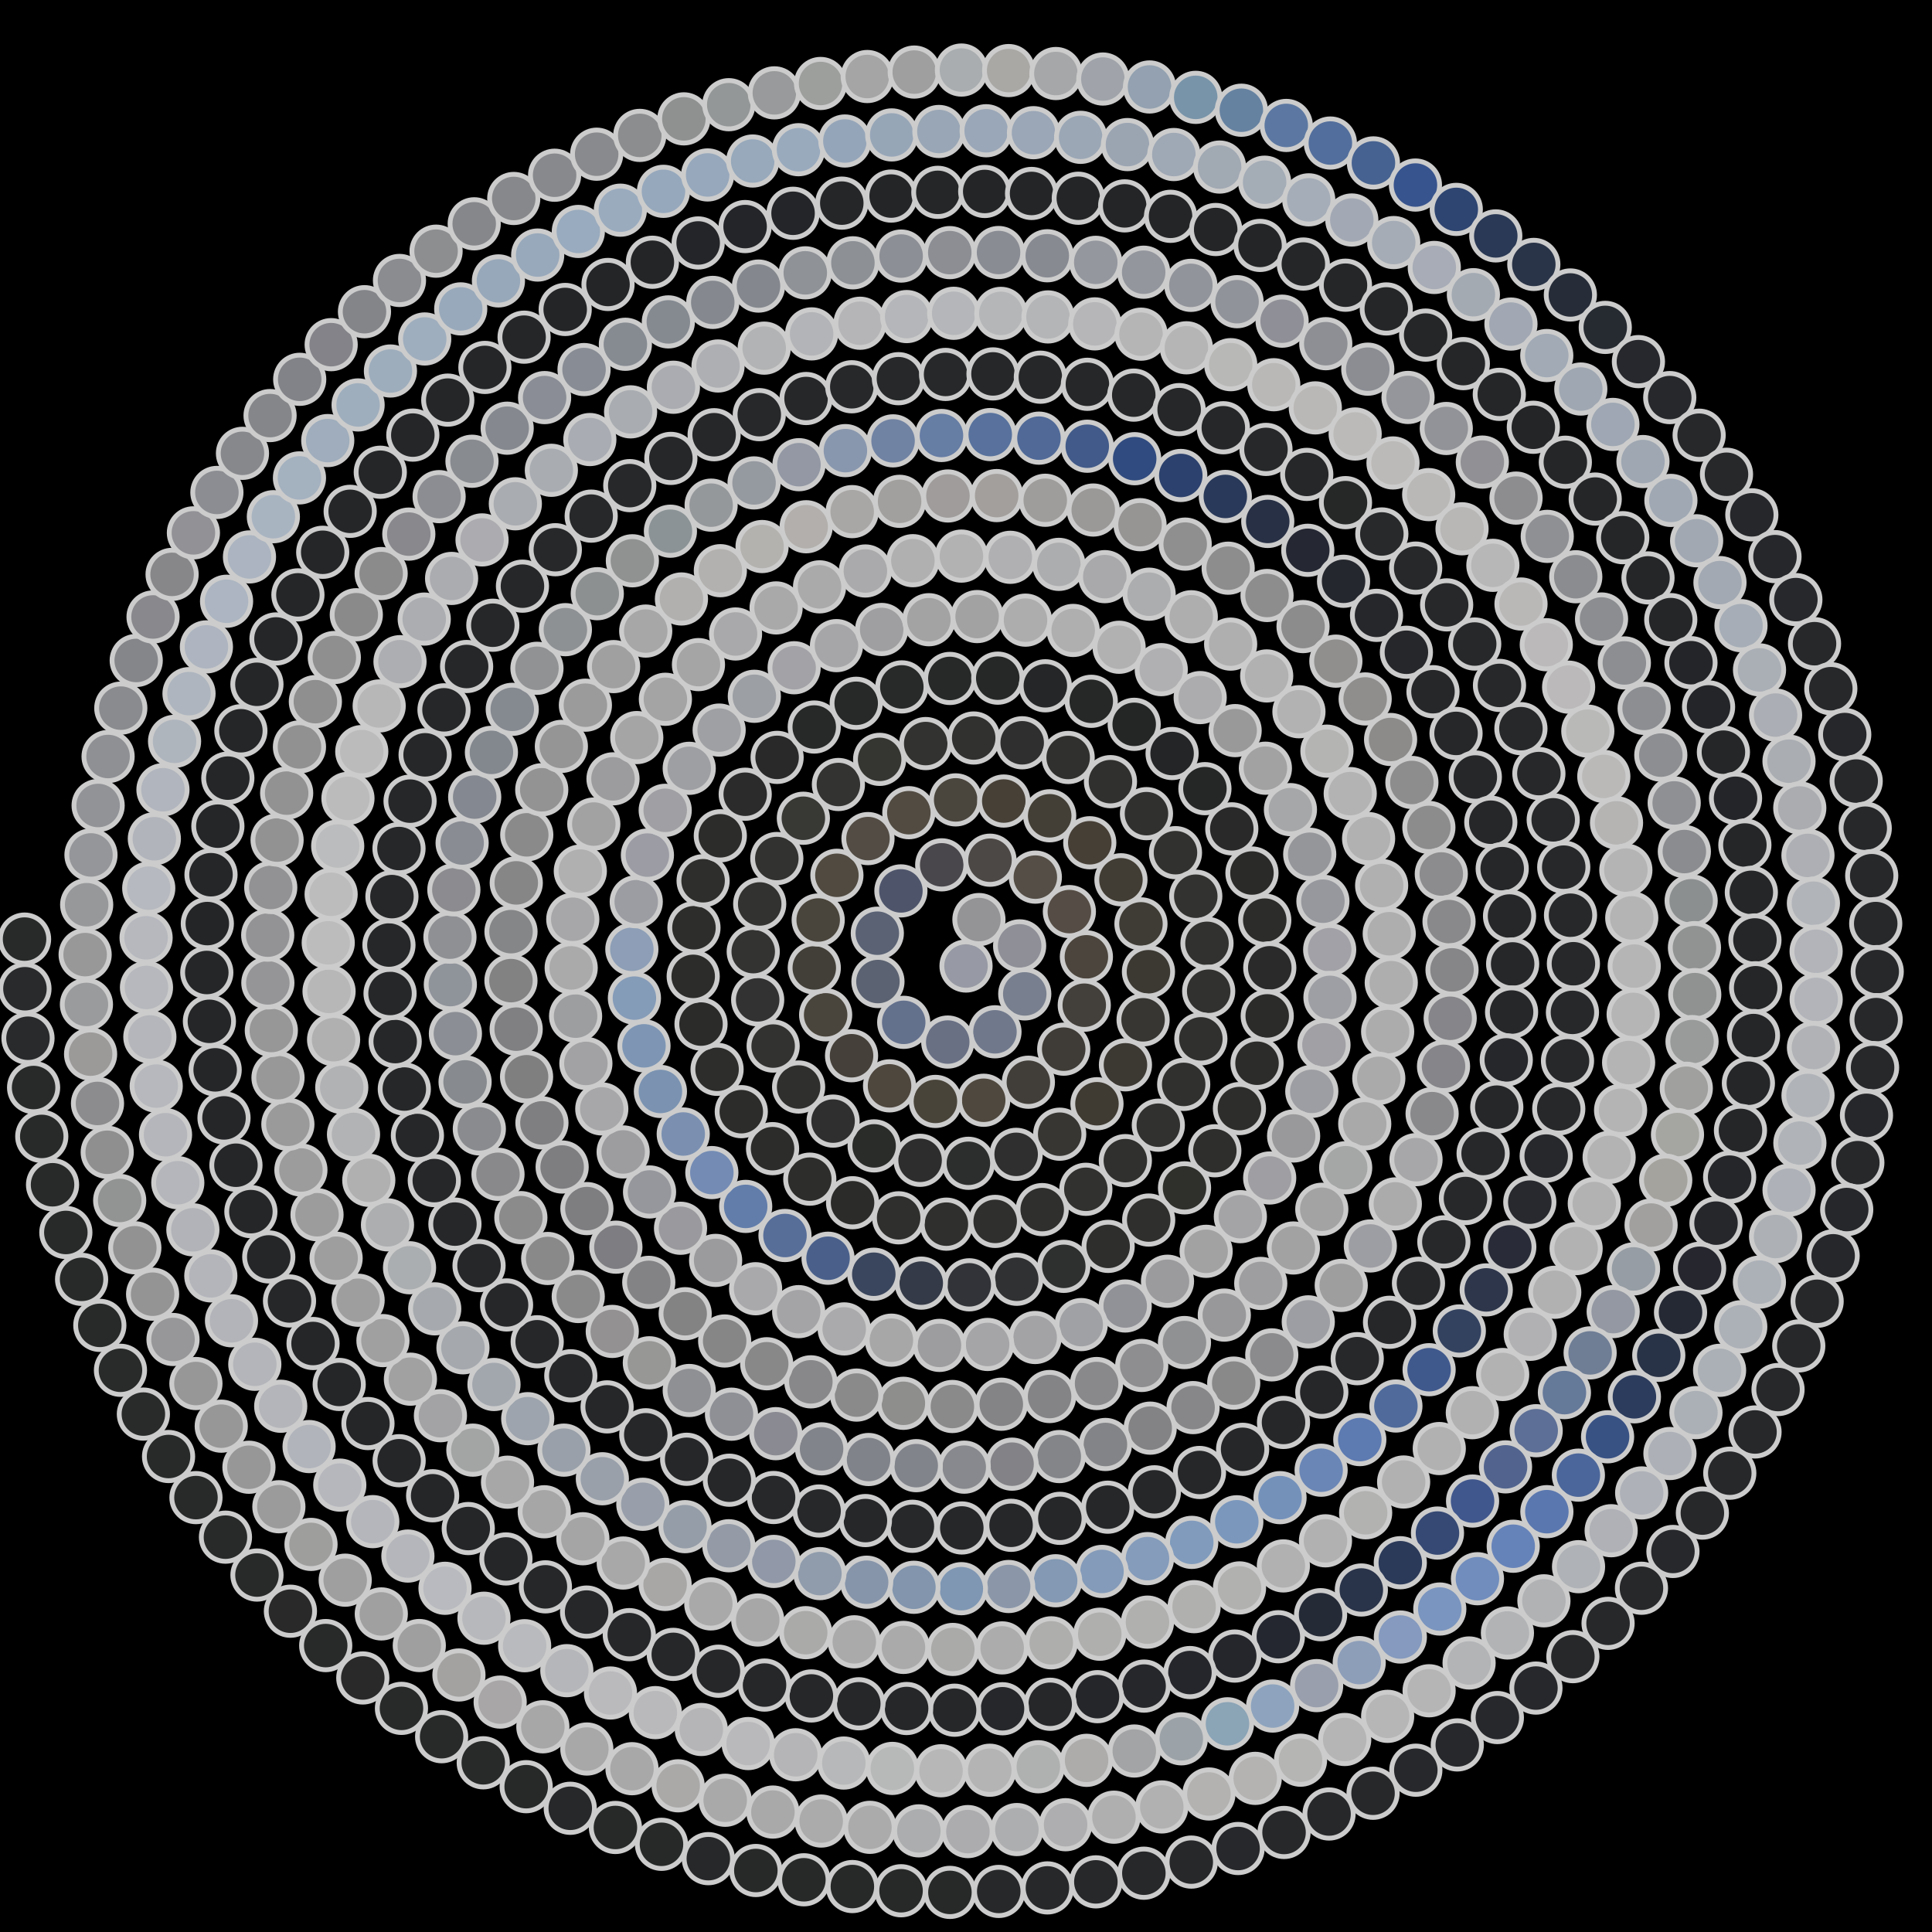 <svg xmlns="http://www.w3.org/2000/svg" width="399.672" height="399.672"><rect width="100%" height="100%" fill="black"/><circle cx="199.84" cy="199.84" r="5" fill="rgb(151,154,164)" stroke="#ccc" stroke-width="1"/><circle cx="202.51" cy="190.23" r="5" fill="rgb(148,147,150)" stroke="#ccc" stroke-width="1"/><circle cx="210.93" cy="195.67" r="5" fill="rgb(142,143,151)" stroke="#ccc" stroke-width="1"/><circle cx="211.99" cy="205.61" r="5" fill="rgb(120,127,142)" stroke="#ccc" stroke-width="1"/><circle cx="205.83" cy="213.45" r="5" fill="rgb(112,121,140)" stroke="#ccc" stroke-width="1"/><circle cx="196.06" cy="215.57" r="5" fill="rgb(105,112,132)" stroke="#ccc" stroke-width="1"/><circle cx="186.95" cy="211.49" r="5" fill="rgb(100,113,141)" stroke="#ccc" stroke-width="1"/><circle cx="181.62" cy="203.05" r="5" fill="rgb(91,98,113)" stroke="#ccc" stroke-width="1"/><circle cx="181.49" cy="193.05" r="5" fill="rgb(90,98,116)" stroke="#ccc" stroke-width="1"/><circle cx="186.37" cy="184.30" r="5" fill="rgb(78,85,107)" stroke="#ccc" stroke-width="1"/><circle cx="194.81" cy="178.91" r="5" fill="rgb(74,71,76)" stroke="#ccc" stroke-width="1"/><circle cx="204.80" cy="177.95" r="5" fill="rgb(76,72,70)" stroke="#ccc" stroke-width="1"/><circle cx="214.18" cy="181.45" r="5" fill="rgb(84,78,70)" stroke="#ccc" stroke-width="1"/><circle cx="221.22" cy="188.58" r="5" fill="rgb(85,77,69)" stroke="#ccc" stroke-width="1"/><circle cx="224.74" cy="197.94" r="5" fill="rgb(75,69,61)" stroke="#ccc" stroke-width="1"/><circle cx="224.30" cy="207.95" r="5" fill="rgb(67,63,58)" stroke="#ccc" stroke-width="1"/><circle cx="220.05" cy="217.04" r="5" fill="rgb(63,60,55)" stroke="#ccc" stroke-width="1"/><circle cx="212.74" cy="223.88" r="5" fill="rgb(65,61,56)" stroke="#ccc" stroke-width="1"/><circle cx="203.50" cy="227.61" r="5" fill="rgb(79,72,62)" stroke="#ccc" stroke-width="1"/><circle cx="193.51" cy="227.85" r="5" fill="rgb(73,68,58)" stroke="#ccc" stroke-width="1"/><circle cx="184.02" cy="224.63" r="5" fill="rgb(78,71,62)" stroke="#ccc" stroke-width="1"/><circle cx="176.16" cy="218.40" r="5" fill="rgb(69,64,57)" stroke="#ccc" stroke-width="1"/><circle cx="170.80" cy="209.94" r="5" fill="rgb(74,69,60)" stroke="#ccc" stroke-width="1"/><circle cx="168.45" cy="200.23" r="5" fill="rgb(66,63,56)" stroke="#ccc" stroke-width="1"/><circle cx="169.26" cy="190.32" r="5" fill="rgb(74,69,60)" stroke="#ccc" stroke-width="1"/><circle cx="173.13" cy="181.07" r="5" fill="rgb(80,74,64)" stroke="#ccc" stroke-width="1"/><circle cx="179.56" cy="173.48" r="5" fill="rgb(82,76,68)" stroke="#ccc" stroke-width="1"/><circle cx="188.01" cy="168.12" r="5" fill="rgb(81,75,66)" stroke="#ccc" stroke-width="1"/><circle cx="197.70" cy="165.47" r="5" fill="rgb(74,69,61)" stroke="#ccc" stroke-width="1"/><circle cx="207.65" cy="165.71" r="5" fill="rgb(70,64,55)" stroke="#ccc" stroke-width="1"/><circle cx="217.15" cy="168.76" r="5" fill="rgb(67,63,54)" stroke="#ccc" stroke-width="1"/><circle cx="225.44" cy="174.34" r="5" fill="rgb(70,63,54)" stroke="#ccc" stroke-width="1"/><circle cx="231.89" cy="182.00" r="5" fill="rgb(66,61,52)" stroke="#ccc" stroke-width="1"/><circle cx="236.03" cy="191.12" r="5" fill="rgb(63,60,53)" stroke="#ccc" stroke-width="1"/><circle cx="237.58" cy="201.02" r="5" fill="rgb(60,57,51)" stroke="#ccc" stroke-width="1"/><circle cx="236.47" cy="210.97" r="5" fill="rgb(55,54,50)" stroke="#ccc" stroke-width="1"/><circle cx="232.82" cy="220.28" r="5" fill="rgb(60,56,50)" stroke="#ccc" stroke-width="1"/><circle cx="226.93" cy="228.33" r="5" fill="rgb(63,58,50)" stroke="#ccc" stroke-width="1"/><circle cx="219.22" cy="234.63" r="5" fill="rgb(55,54,51)" stroke="#ccc" stroke-width="1"/><circle cx="210.21" cy="238.80" r="5" fill="rgb(46,47,46)" stroke="#ccc" stroke-width="1"/><circle cx="200.33" cy="240.65" r="5" fill="rgb(44,45,45)" stroke="#ccc" stroke-width="1"/><circle cx="190.34" cy="240.03" r="5" fill="rgb(44,45,44)" stroke="#ccc" stroke-width="1"/><circle cx="180.83" cy="237.05" r="5" fill="rgb(42,44,42)" stroke="#ccc" stroke-width="1"/><circle cx="172.34" cy="231.92" r="5" fill="rgb(46,47,46)" stroke="#ccc" stroke-width="1"/><circle cx="165.21" cy="224.87" r="5" fill="rgb(47,48,46)" stroke="#ccc" stroke-width="1"/><circle cx="159.94" cy="216.40" r="5" fill="rgb(50,50,48)" stroke="#ccc" stroke-width="1"/><circle cx="156.74" cy="206.84" r="5" fill="rgb(49,50,49)" stroke="#ccc" stroke-width="1"/><circle cx="155.82" cy="196.86" r="5" fill="rgb(51,51,50)" stroke="#ccc" stroke-width="1"/><circle cx="157.16" cy="187.00" r="5" fill="rgb(50,51,48)" stroke="#ccc" stroke-width="1"/><circle cx="160.70" cy="177.60" r="5" fill="rgb(50,51,48)" stroke="#ccc" stroke-width="1"/><circle cx="166.19" cy="169.27" r="5" fill="rgb(56,56,53)" stroke="#ccc" stroke-width="1"/><circle cx="173.44" cy="162.29" r="5" fill="rgb(51,52,50)" stroke="#ccc" stroke-width="1"/><circle cx="181.97" cy="157.09" r="5" fill="rgb(53,53,50)" stroke="#ccc" stroke-width="1"/><circle cx="191.50" cy="153.82" r="5" fill="rgb(50,50,48)" stroke="#ccc" stroke-width="1"/><circle cx="201.43" cy="152.67" r="5" fill="rgb(49,50,48)" stroke="#ccc" stroke-width="1"/><circle cx="211.46" cy="153.66" r="5" fill="rgb(46,47,46)" stroke="#ccc" stroke-width="1"/><circle cx="220.97" cy="156.70" r="5" fill="rgb(48,49,46)" stroke="#ccc" stroke-width="1"/><circle cx="229.72" cy="161.70" r="5" fill="rgb(48,49,47)" stroke="#ccc" stroke-width="1"/><circle cx="237.17" cy="168.32" r="5" fill="rgb(48,49,47)" stroke="#ccc" stroke-width="1"/><circle cx="243.17" cy="176.39" r="5" fill="rgb(49,50,47)" stroke="#ccc" stroke-width="1"/><circle cx="247.37" cy="185.40" r="5" fill="rgb(50,50,48)" stroke="#ccc" stroke-width="1"/><circle cx="249.69" cy="195.15" r="5" fill="rgb(49,50,47)" stroke="#ccc" stroke-width="1"/><circle cx="250.04" cy="205.05" r="5" fill="rgb(49,49,47)" stroke="#ccc" stroke-width="1"/><circle cx="248.42" cy="214.91" r="5" fill="rgb(48,49,47)" stroke="#ccc" stroke-width="1"/><circle cx="244.87" cy="224.33" r="5" fill="rgb(48,48,46)" stroke="#ccc" stroke-width="1"/><circle cx="239.62" cy="232.77" r="5" fill="rgb(49,50,48)" stroke="#ccc" stroke-width="1"/><circle cx="232.80" cy="240.10" r="5" fill="rgb(48,49,46)" stroke="#ccc" stroke-width="1"/><circle cx="224.63" cy="246.03" r="5" fill="rgb(49,49,47)" stroke="#ccc" stroke-width="1"/><circle cx="215.60" cy="250.23" r="5" fill="rgb(47,48,46)" stroke="#ccc" stroke-width="1"/><circle cx="205.87" cy="252.67" r="5" fill="rgb(47,47,45)" stroke="#ccc" stroke-width="1"/><circle cx="195.78" cy="253.24" r="5" fill="rgb(47,47,45)" stroke="#ccc" stroke-width="1"/><circle cx="185.90" cy="251.93" r="5" fill="rgb(47,47,45)" stroke="#ccc" stroke-width="1"/><circle cx="176.37" cy="248.81" r="5" fill="rgb(43,44,42)" stroke="#ccc" stroke-width="1"/><circle cx="167.52" cy="243.93" r="5" fill="rgb(45,45,43)" stroke="#ccc" stroke-width="1"/><circle cx="159.82" cy="237.62" r="5" fill="rgb(44,44,43)" stroke="#ccc" stroke-width="1"/><circle cx="153.35" cy="229.97" r="5" fill="rgb(44,44,42)" stroke="#ccc" stroke-width="1"/><circle cx="148.34" cy="221.21" r="5" fill="rgb(45,45,43)" stroke="#ccc" stroke-width="1"/><circle cx="145.02" cy="211.85" r="5" fill="rgb(43,44,42)" stroke="#ccc" stroke-width="1"/><circle cx="143.40" cy="201.98" r="5" fill="rgb(44,44,42)" stroke="#ccc" stroke-width="1"/><circle cx="143.56" cy="191.92" r="5" fill="rgb(45,45,43)" stroke="#ccc" stroke-width="1"/><circle cx="145.45" cy="182.20" r="5" fill="rgb(46,47,44)" stroke="#ccc" stroke-width="1"/><circle cx="149.01" cy="172.90" r="5" fill="rgb(44,45,43)" stroke="#ccc" stroke-width="1"/><circle cx="154.16" cy="164.30" r="5" fill="rgb(42,43,42)" stroke="#ccc" stroke-width="1"/><circle cx="160.76" cy="156.68" r="5" fill="rgb(40,41,40)" stroke="#ccc" stroke-width="1"/><circle cx="168.44" cy="150.40" r="5" fill="rgb(39,40,40)" stroke="#ccc" stroke-width="1"/><circle cx="177.12" cy="145.49" r="5" fill="rgb(39,40,40)" stroke="#ccc" stroke-width="1"/><circle cx="186.56" cy="142.10" r="5" fill="rgb(40,41,41)" stroke="#ccc" stroke-width="1"/><circle cx="196.50" cy="140.35" r="5" fill="rgb(39,40,40)" stroke="#ccc" stroke-width="1"/><circle cx="206.41" cy="140.29" r="5" fill="rgb(38,40,40)" stroke="#ccc" stroke-width="1"/><circle cx="216.25" cy="141.87" r="5" fill="rgb(37,38,39)" stroke="#ccc" stroke-width="1"/><circle cx="225.75" cy="145.08" r="5" fill="rgb(38,39,39)" stroke="#ccc" stroke-width="1"/><circle cx="234.63" cy="149.84" r="5" fill="rgb(36,38,38)" stroke="#ccc" stroke-width="1"/><circle cx="242.47" cy="155.88" r="5" fill="rgb(36,37,38)" stroke="#ccc" stroke-width="1"/><circle cx="249.26" cy="163.15" r="5" fill="rgb(37,38,38)" stroke="#ccc" stroke-width="1"/><circle cx="254.82" cy="171.46" r="5" fill="rgb(40,41,40)" stroke="#ccc" stroke-width="1"/><circle cx="258.99" cy="180.60" r="5" fill="rgb(42,43,41)" stroke="#ccc" stroke-width="1"/><circle cx="261.64" cy="190.35" r="5" fill="rgb(44,44,42)" stroke="#ccc" stroke-width="1"/><circle cx="262.68" cy="200.21" r="5" fill="rgb(41,42,41)" stroke="#ccc" stroke-width="1"/><circle cx="262.15" cy="210.16" r="5" fill="rgb(43,43,42)" stroke="#ccc" stroke-width="1"/><circle cx="260.04" cy="219.95" r="5" fill="rgb(44,44,42)" stroke="#ccc" stroke-width="1"/><circle cx="256.40" cy="229.33" r="5" fill="rgb(45,45,43)" stroke="#ccc" stroke-width="1"/><circle cx="251.31" cy="238.06" r="5" fill="rgb(46,46,44)" stroke="#ccc" stroke-width="1"/><circle cx="245.04" cy="245.73" r="5" fill="rgb(47,47,44)" stroke="#ccc" stroke-width="1"/><circle cx="237.63" cy="252.39" r="5" fill="rgb(47,47,45)" stroke="#ccc" stroke-width="1"/><circle cx="229.24" cy="257.84" r="5" fill="rgb(46,46,45)" stroke="#ccc" stroke-width="1"/><circle cx="220.07" cy="261.97" r="5" fill="rgb(46,47,47)" stroke="#ccc" stroke-width="1"/><circle cx="210.33" cy="264.64" r="5" fill="rgb(48,49,50)" stroke="#ccc" stroke-width="1"/><circle cx="200.51" cy="265.79" r="5" fill="rgb(49,51,56)" stroke="#ccc" stroke-width="1"/><circle cx="190.58" cy="265.44" r="5" fill="rgb(52,58,71)" stroke="#ccc" stroke-width="1"/><circle cx="180.76" cy="263.60" r="5" fill="rgb(58,70,93)" stroke="#ccc" stroke-width="1"/><circle cx="171.30" cy="260.29" r="5" fill="rgb(74,96,139)" stroke="#ccc" stroke-width="1"/><circle cx="162.39" cy="255.59" r="5" fill="rgb(87,110,153)" stroke="#ccc" stroke-width="1"/><circle cx="154.26" cy="249.57" r="5" fill="rgb(98,125,170)" stroke="#ccc" stroke-width="1"/><circle cx="147.26" cy="242.57" r="5" fill="rgb(116,140,180)" stroke="#ccc" stroke-width="1"/><circle cx="141.34" cy="234.59" r="5" fill="rgb(123,144,177)" stroke="#ccc" stroke-width="1"/><circle cx="136.62" cy="225.79" r="5" fill="rgb(123,147,177)" stroke="#ccc" stroke-width="1"/><circle cx="133.22" cy="216.35" r="5" fill="rgb(126,150,180)" stroke="#ccc" stroke-width="1"/><circle cx="131.24" cy="206.48" r="5" fill="rgb(133,156,184)" stroke="#ccc" stroke-width="1"/><circle cx="130.71" cy="196.38" r="5" fill="rgb(141,158,182)" stroke="#ccc" stroke-width="1"/><circle cx="131.62" cy="186.54" r="5" fill="rgb(156,157,163)" stroke="#ccc" stroke-width="1"/><circle cx="133.93" cy="176.89" r="5" fill="rgb(155,156,164)" stroke="#ccc" stroke-width="1"/><circle cx="137.61" cy="167.63" r="5" fill="rgb(160,160,164)" stroke="#ccc" stroke-width="1"/><circle cx="142.58" cy="158.94" r="5" fill="rgb(158,159,163)" stroke="#ccc" stroke-width="1"/><circle cx="148.77" cy="151.03" r="5" fill="rgb(159,160,163)" stroke="#ccc" stroke-width="1"/><circle cx="156.05" cy="144.04" r="5" fill="rgb(156,159,164)" stroke="#ccc" stroke-width="1"/><circle cx="164.28" cy="138.14" r="5" fill="rgb(162,162,167)" stroke="#ccc" stroke-width="1"/><circle cx="173.04" cy="133.56" r="5" fill="rgb(166,166,169)" stroke="#ccc" stroke-width="1"/><circle cx="182.39" cy="130.22" r="5" fill="rgb(159,158,160)" stroke="#ccc" stroke-width="1"/><circle cx="192.15" cy="128.20" r="5" fill="rgb(163,163,164)" stroke="#ccc" stroke-width="1"/><circle cx="202.14" cy="127.55" r="5" fill="rgb(162,162,163)" stroke="#ccc" stroke-width="1"/><circle cx="212.15" cy="128.29" r="5" fill="rgb(173,173,173)" stroke="#ccc" stroke-width="1"/><circle cx="222.01" cy="130.42" r="5" fill="rgb(175,175,176)" stroke="#ccc" stroke-width="1"/><circle cx="231.51" cy="133.90" r="5" fill="rgb(177,177,178)" stroke="#ccc" stroke-width="1"/><circle cx="240.23" cy="138.53" r="5" fill="rgb(176,176,178)" stroke="#ccc" stroke-width="1"/><circle cx="248.28" cy="144.31" r="5" fill="rgb(172,172,174)" stroke="#ccc" stroke-width="1"/><circle cx="255.51" cy="151.14" r="5" fill="rgb(153,153,154)" stroke="#ccc" stroke-width="1"/><circle cx="261.77" cy="158.92" r="5" fill="rgb(162,162,163)" stroke="#ccc" stroke-width="1"/><circle cx="266.95" cy="167.49" r="5" fill="rgb(166,167,168)" stroke="#ccc" stroke-width="1"/><circle cx="270.94" cy="176.72" r="5" fill="rgb(149,150,154)" stroke="#ccc" stroke-width="1"/><circle cx="273.67" cy="186.43" r="5" fill="rgb(150,152,158)" stroke="#ccc" stroke-width="1"/><circle cx="275.07" cy="196.46" r="5" fill="rgb(161,161,167)" stroke="#ccc" stroke-width="1"/><circle cx="275.13" cy="206.33" r="5" fill="rgb(157,159,164)" stroke="#ccc" stroke-width="1"/><circle cx="273.89" cy="216.16" r="5" fill="rgb(160,160,165)" stroke="#ccc" stroke-width="1"/><circle cx="271.37" cy="225.77" r="5" fill="rgb(157,158,163)" stroke="#ccc" stroke-width="1"/><circle cx="267.61" cy="235.00" r="5" fill="rgb(153,153,155)" stroke="#ccc" stroke-width="1"/><circle cx="262.66" cy="243.69" r="5" fill="rgb(159,159,163)" stroke="#ccc" stroke-width="1"/><circle cx="256.59" cy="251.69" r="5" fill="rgb(164,164,167)" stroke="#ccc" stroke-width="1"/><circle cx="249.51" cy="258.86" r="5" fill="rgb(163,162,163)" stroke="#ccc" stroke-width="1"/><circle cx="241.52" cy="265.05" r="5" fill="rgb(155,155,158)" stroke="#ccc" stroke-width="1"/><circle cx="232.77" cy="270.17" r="5" fill="rgb(145,146,152)" stroke="#ccc" stroke-width="1"/><circle cx="223.67" cy="274.02" r="5" fill="rgb(160,161,164)" stroke="#ccc" stroke-width="1"/><circle cx="214.14" cy="276.69" r="5" fill="rgb(163,163,166)" stroke="#ccc" stroke-width="1"/><circle cx="204.31" cy="278.13" r="5" fill="rgb(165,165,168)" stroke="#ccc" stroke-width="1"/><circle cx="194.34" cy="278.32" r="5" fill="rgb(157,157,160)" stroke="#ccc" stroke-width="1"/><circle cx="184.40" cy="277.24" r="5" fill="rgb(167,167,168)" stroke="#ccc" stroke-width="1"/><circle cx="174.64" cy="274.91" r="5" fill="rgb(170,170,172)" stroke="#ccc" stroke-width="1"/><circle cx="165.22" cy="271.34" r="5" fill="rgb(164,163,166)" stroke="#ccc" stroke-width="1"/><circle cx="156.31" cy="266.60" r="5" fill="rgb(169,168,171)" stroke="#ccc" stroke-width="1"/><circle cx="148.04" cy="260.74" r="5" fill="rgb(155,155,158)" stroke="#ccc" stroke-width="1"/><circle cx="140.78" cy="254.09" r="5" fill="rgb(154,154,158)" stroke="#ccc" stroke-width="1"/><circle cx="134.37" cy="246.58" r="5" fill="rgb(150,151,156)" stroke="#ccc" stroke-width="1"/><circle cx="128.91" cy="238.30" r="5" fill="rgb(157,157,160)" stroke="#ccc" stroke-width="1"/><circle cx="124.49" cy="229.40" r="5" fill="rgb(167,167,169)" stroke="#ccc" stroke-width="1"/><circle cx="121.20" cy="219.99" r="5" fill="rgb(162,162,164)" stroke="#ccc" stroke-width="1"/><circle cx="119.07" cy="210.21" r="5" fill="rgb(157,158,160)" stroke="#ccc" stroke-width="1"/><circle cx="118.16" cy="200.23" r="5" fill="rgb(170,170,171)" stroke="#ccc" stroke-width="1"/><circle cx="118.49" cy="190.17" r="5" fill="rgb(167,166,168)" stroke="#ccc" stroke-width="1"/><circle cx="120.05" cy="180.20" r="5" fill="rgb(177,176,176)" stroke="#ccc" stroke-width="1"/><circle cx="122.84" cy="170.47" r="5" fill="rgb(162,162,162)" stroke="#ccc" stroke-width="1"/><circle cx="126.81" cy="161.12" r="5" fill="rgb(156,156,158)" stroke="#ccc" stroke-width="1"/><circle cx="131.73" cy="152.58" r="5" fill="rgb(166,165,166)" stroke="#ccc" stroke-width="1"/><circle cx="137.65" cy="144.66" r="5" fill="rgb(165,164,165)" stroke="#ccc" stroke-width="1"/><circle cx="144.49" cy="137.49" r="5" fill="rgb(165,165,166)" stroke="#ccc" stroke-width="1"/><circle cx="152.16" cy="131.15" r="5" fill="rgb(169,169,171)" stroke="#ccc" stroke-width="1"/><circle cx="160.55" cy="125.76" r="5" fill="rgb(169,169,170)" stroke="#ccc" stroke-width="1"/><circle cx="169.54" cy="121.40" r="5" fill="rgb(170,170,171)" stroke="#ccc" stroke-width="1"/><circle cx="179.02" cy="118.12" r="5" fill="rgb(170,170,172)" stroke="#ccc" stroke-width="1"/><circle cx="188.85" cy="115.99" r="5" fill="rgb(177,176,177)" stroke="#ccc" stroke-width="1"/><circle cx="198.89" cy="115.04" r="5" fill="rgb(178,178,179)" stroke="#ccc" stroke-width="1"/><circle cx="209.00" cy="115.29" r="5" fill="rgb(176,176,179)" stroke="#ccc" stroke-width="1"/><circle cx="219.04" cy="116.75" r="5" fill="rgb(172,173,174)" stroke="#ccc" stroke-width="1"/><circle cx="228.55" cy="119.29" r="5" fill="rgb(169,169,172)" stroke="#ccc" stroke-width="1"/><circle cx="237.72" cy="122.92" r="5" fill="rgb(172,173,174)" stroke="#ccc" stroke-width="1"/><circle cx="246.44" cy="127.59" r="5" fill="rgb(174,174,175)" stroke="#ccc" stroke-width="1"/><circle cx="254.58" cy="133.25" r="5" fill="rgb(175,175,176)" stroke="#ccc" stroke-width="1"/><circle cx="262.04" cy="139.83" r="5" fill="rgb(177,177,177)" stroke="#ccc" stroke-width="1"/><circle cx="268.71" cy="147.24" r="5" fill="rgb(178,178,178)" stroke="#ccc" stroke-width="1"/><circle cx="274.50" cy="155.39" r="5" fill="rgb(180,180,179)" stroke="#ccc" stroke-width="1"/><circle cx="279.32" cy="164.17" r="5" fill="rgb(180,179,179)" stroke="#ccc" stroke-width="1"/><circle cx="283.12" cy="173.48" r="5" fill="rgb(177,177,177)" stroke="#ccc" stroke-width="1"/><circle cx="285.82" cy="183.19" r="5" fill="rgb(176,176,176)" stroke="#ccc" stroke-width="1"/><circle cx="287.39" cy="193.16" r="5" fill="rgb(174,174,174)" stroke="#ccc" stroke-width="1"/><circle cx="287.81" cy="203.29" r="5" fill="rgb(174,174,174)" stroke="#ccc" stroke-width="1"/><circle cx="287.06" cy="213.41" r="5" fill="rgb(173,172,173)" stroke="#ccc" stroke-width="1"/><circle cx="285.23" cy="223.08" r="5" fill="rgb(171,170,171)" stroke="#ccc" stroke-width="1"/><circle cx="282.32" cy="232.50" r="5" fill="rgb(170,169,170)" stroke="#ccc" stroke-width="1"/><circle cx="278.38" cy="241.57" r="5" fill="rgb(165,166,166)" stroke="#ccc" stroke-width="1"/><circle cx="273.44" cy="250.16" r="5" fill="rgb(163,163,164)" stroke="#ccc" stroke-width="1"/><circle cx="267.56" cy="258.17" r="5" fill="rgb(162,162,162)" stroke="#ccc" stroke-width="1"/><circle cx="260.81" cy="265.50" r="5" fill="rgb(158,158,160)" stroke="#ccc" stroke-width="1"/><circle cx="253.27" cy="272.05" r="5" fill="rgb(152,152,154)" stroke="#ccc" stroke-width="1"/><circle cx="245.03" cy="277.73" r="5" fill="rgb(144,145,146)" stroke="#ccc" stroke-width="1"/><circle cx="236.19" cy="282.47" r="5" fill="rgb(142,142,144)" stroke="#ccc" stroke-width="1"/><circle cx="226.85" cy="286.21" r="5" fill="rgb(137,137,139)" stroke="#ccc" stroke-width="1"/><circle cx="217.13" cy="288.90" r="5" fill="rgb(132,132,135)" stroke="#ccc" stroke-width="1"/><circle cx="207.14" cy="290.49" r="5" fill="rgb(132,132,135)" stroke="#ccc" stroke-width="1"/><circle cx="197.02" cy="290.96" r="5" fill="rgb(138,138,139)" stroke="#ccc" stroke-width="1"/><circle cx="186.88" cy="290.30" r="5" fill="rgb(142,142,141)" stroke="#ccc" stroke-width="1"/><circle cx="177.20" cy="288.60" r="5" fill="rgb(138,138,139)" stroke="#ccc" stroke-width="1"/><circle cx="167.74" cy="285.86" r="5" fill="rgb(136,135,137)" stroke="#ccc" stroke-width="1"/><circle cx="158.61" cy="282.12" r="5" fill="rgb(137,136,137)" stroke="#ccc" stroke-width="1"/><circle cx="149.91" cy="277.41" r="5" fill="rgb(134,134,134)" stroke="#ccc" stroke-width="1"/><circle cx="141.74" cy="271.77" r="5" fill="rgb(131,131,132)" stroke="#ccc" stroke-width="1"/><circle cx="134.21" cy="265.28" r="5" fill="rgb(131,131,133)" stroke="#ccc" stroke-width="1"/><circle cx="127.41" cy="258.00" r="5" fill="rgb(126,126,130)" stroke="#ccc" stroke-width="1"/><circle cx="121.41" cy="250.02" r="5" fill="rgb(126,126,129)" stroke="#ccc" stroke-width="1"/><circle cx="116.29" cy="241.42" r="5" fill="rgb(126,125,128)" stroke="#ccc" stroke-width="1"/><circle cx="112.11" cy="232.29" r="5" fill="rgb(127,127,129)" stroke="#ccc" stroke-width="1"/><circle cx="108.93" cy="222.75" r="5" fill="rgb(128,127,128)" stroke="#ccc" stroke-width="1"/><circle cx="106.78" cy="212.90" r="5" fill="rgb(128,128,130)" stroke="#ccc" stroke-width="1"/><circle cx="105.70" cy="202.86" r="5" fill="rgb(130,130,131)" stroke="#ccc" stroke-width="1"/><circle cx="105.71" cy="192.73" r="5" fill="rgb(133,134,135)" stroke="#ccc" stroke-width="1"/><circle cx="106.80" cy="182.64" r="5" fill="rgb(134,134,135)" stroke="#ccc" stroke-width="1"/><circle cx="108.97" cy="172.70" r="5" fill="rgb(138,138,138)" stroke="#ccc" stroke-width="1"/><circle cx="112.07" cy="163.38" r="5" fill="rgb(147,147,147)" stroke="#ccc" stroke-width="1"/><circle cx="116.13" cy="154.41" r="5" fill="rgb(150,149,149)" stroke="#ccc" stroke-width="1"/><circle cx="121.10" cy="145.88" r="5" fill="rgb(155,155,155)" stroke="#ccc" stroke-width="1"/><circle cx="126.94" cy="137.90" r="5" fill="rgb(160,160,160)" stroke="#ccc" stroke-width="1"/><circle cx="133.58" cy="130.55" r="5" fill="rgb(167,167,167)" stroke="#ccc" stroke-width="1"/><circle cx="140.97" cy="123.91" r="5" fill="rgb(177,176,175)" stroke="#ccc" stroke-width="1"/><circle cx="149.02" cy="118.06" r="5" fill="rgb(179,177,175)" stroke="#ccc" stroke-width="1"/><circle cx="157.65" cy="113.06" r="5" fill="rgb(180,178,175)" stroke="#ccc" stroke-width="1"/><circle cx="166.77" cy="108.97" r="5" fill="rgb(178,175,172)" stroke="#ccc" stroke-width="1"/><circle cx="176.29" cy="105.84" r="5" fill="rgb(169,167,165)" stroke="#ccc" stroke-width="1"/><circle cx="186.10" cy="103.71" r="5" fill="rgb(162,160,158)" stroke="#ccc" stroke-width="1"/><circle cx="196.10" cy="102.60" r="5" fill="rgb(159,156,155)" stroke="#ccc" stroke-width="1"/><circle cx="206.18" cy="102.52" r="5" fill="rgb(162,159,156)" stroke="#ccc" stroke-width="1"/><circle cx="216.23" cy="103.49" r="5" fill="rgb(159,157,155)" stroke="#ccc" stroke-width="1"/><circle cx="226.16" cy="105.51" r="5" fill="rgb(155,153,152)" stroke="#ccc" stroke-width="1"/><circle cx="235.84" cy="108.54" r="5" fill="rgb(151,148,148)" stroke="#ccc" stroke-width="1"/><circle cx="245.18" cy="112.56" r="5" fill="rgb(144,143,144)" stroke="#ccc" stroke-width="1"/><circle cx="254.07" cy="117.54" r="5" fill="rgb(142,141,142)" stroke="#ccc" stroke-width="1"/><circle cx="262.11" cy="123.19" r="5" fill="rgb(142,141,142)" stroke="#ccc" stroke-width="1"/><circle cx="269.56" cy="129.62" r="5" fill="rgb(141,140,140)" stroke="#ccc" stroke-width="1"/><circle cx="276.35" cy="136.77" r="5" fill="rgb(144,143,142)" stroke="#ccc" stroke-width="1"/><circle cx="282.41" cy="144.59" r="5" fill="rgb(143,142,141)" stroke="#ccc" stroke-width="1"/><circle cx="287.67" cy="152.98" r="5" fill="rgb(140,139,138)" stroke="#ccc" stroke-width="1"/><circle cx="292.08" cy="161.87" r="5" fill="rgb(142,141,141)" stroke="#ccc" stroke-width="1"/><circle cx="295.59" cy="171.17" r="5" fill="rgb(141,140,140)" stroke="#ccc" stroke-width="1"/><circle cx="298.16" cy="180.80" r="5" fill="rgb(140,139,141)" stroke="#ccc" stroke-width="1"/><circle cx="299.76" cy="190.65" r="5" fill="rgb(137,137,139)" stroke="#ccc" stroke-width="1"/><circle cx="300.38" cy="200.64" r="5" fill="rgb(134,134,136)" stroke="#ccc" stroke-width="1"/><circle cx="300.00" cy="210.65" r="5" fill="rgb(134,134,138)" stroke="#ccc" stroke-width="1"/><circle cx="298.62" cy="220.60" r="5" fill="rgb(134,134,138)" stroke="#ccc" stroke-width="1"/><circle cx="296.26" cy="230.38" r="5" fill="rgb(137,137,140)" stroke="#ccc" stroke-width="1"/><circle cx="292.93" cy="239.90" r="5" fill="rgb(167,167,169)" stroke="#ccc" stroke-width="1"/><circle cx="288.65" cy="249.05" r="5" fill="rgb(171,171,172)" stroke="#ccc" stroke-width="1"/><circle cx="283.48" cy="257.75" r="5" fill="rgb(157,157,164)" stroke="#ccc" stroke-width="1"/><circle cx="277.46" cy="265.91" r="5" fill="rgb(158,158,159)" stroke="#ccc" stroke-width="1"/><circle cx="270.64" cy="273.45" r="5" fill="rgb(157,158,163)" stroke="#ccc" stroke-width="1"/><circle cx="263.09" cy="280.28" r="5" fill="rgb(139,138,140)" stroke="#ccc" stroke-width="1"/><circle cx="255.22" cy="286.12" r="5" fill="rgb(138,137,138)" stroke="#ccc" stroke-width="1"/><circle cx="246.81" cy="291.19" r="5" fill="rgb(135,134,136)" stroke="#ccc" stroke-width="1"/><circle cx="237.94" cy="295.44" r="5" fill="rgb(131,131,133)" stroke="#ccc" stroke-width="1"/><circle cx="228.68" cy="298.82" r="5" fill="rgb(131,132,135)" stroke="#ccc" stroke-width="1"/><circle cx="219.13" cy="301.32" r="5" fill="rgb(131,133,137)" stroke="#ccc" stroke-width="1"/><circle cx="209.36" cy="302.89" r="5" fill="rgb(130,130,135)" stroke="#ccc" stroke-width="1"/><circle cx="199.47" cy="303.51" r="5" fill="rgb(136,137,142)" stroke="#ccc" stroke-width="1"/><circle cx="189.54" cy="303.20" r="5" fill="rgb(130,132,140)" stroke="#ccc" stroke-width="1"/><circle cx="179.68" cy="301.93" r="5" fill="rgb(129,131,139)" stroke="#ccc" stroke-width="1"/><circle cx="169.96" cy="299.72" r="5" fill="rgb(130,132,139)" stroke="#ccc" stroke-width="1"/><circle cx="160.48" cy="296.58" r="5" fill="rgb(138,139,146)" stroke="#ccc" stroke-width="1"/><circle cx="151.32" cy="292.55" r="5" fill="rgb(142,144,150)" stroke="#ccc" stroke-width="1"/><circle cx="142.58" cy="287.65" r="5" fill="rgb(143,144,148)" stroke="#ccc" stroke-width="1"/><circle cx="134.33" cy="281.92" r="5" fill="rgb(151,151,150)" stroke="#ccc" stroke-width="1"/><circle cx="126.66" cy="275.43" r="5" fill="rgb(147,145,146)" stroke="#ccc" stroke-width="1"/><circle cx="119.62" cy="268.21" r="5" fill="rgb(139,138,138)" stroke="#ccc" stroke-width="1"/><circle cx="113.30" cy="260.34" r="5" fill="rgb(137,137,137)" stroke="#ccc" stroke-width="1"/><circle cx="107.75" cy="251.89" r="5" fill="rgb(140,139,140)" stroke="#ccc" stroke-width="1"/><circle cx="103.02" cy="242.93" r="5" fill="rgb(137,136,138)" stroke="#ccc" stroke-width="1"/><circle cx="99.16" cy="233.54" r="5" fill="rgb(137,139,142)" stroke="#ccc" stroke-width="1"/><circle cx="96.21" cy="223.81" r="5" fill="rgb(135,139,143)" stroke="#ccc" stroke-width="1"/><circle cx="94.21" cy="213.83" r="5" fill="rgb(139,142,148)" stroke="#ccc" stroke-width="1"/><circle cx="93.16" cy="203.68" r="5" fill="rgb(143,147,154)" stroke="#ccc" stroke-width="1"/><circle cx="93.08" cy="193.87" r="5" fill="rgb(142,144,148)" stroke="#ccc" stroke-width="1"/><circle cx="93.89" cy="184.08" r="5" fill="rgb(140,140,144)" stroke="#ccc" stroke-width="1"/><circle cx="95.60" cy="174.39" r="5" fill="rgb(137,140,147)" stroke="#ccc" stroke-width="1"/><circle cx="98.20" cy="164.89" r="5" fill="rgb(132,136,144)" stroke="#ccc" stroke-width="1"/><circle cx="101.66" cy="155.64" r="5" fill="rgb(131,136,143)" stroke="#ccc" stroke-width="1"/><circle cx="105.97" cy="146.74" r="5" fill="rgb(133,137,144)" stroke="#ccc" stroke-width="1"/><circle cx="111.08" cy="138.25" r="5" fill="rgb(145,146,148)" stroke="#ccc" stroke-width="1"/><circle cx="116.96" cy="130.26" r="5" fill="rgb(142,145,148)" stroke="#ccc" stroke-width="1"/><circle cx="123.56" cy="122.82" r="5" fill="rgb(141,144,145)" stroke="#ccc" stroke-width="1"/><circle cx="130.82" cy="116.01" r="5" fill="rgb(144,146,146)" stroke="#ccc" stroke-width="1"/><circle cx="138.69" cy="109.89" r="5" fill="rgb(139,147,150)" stroke="#ccc" stroke-width="1"/><circle cx="147.11" cy="104.50" r="5" fill="rgb(149,152,155)" stroke="#ccc" stroke-width="1"/><circle cx="155.99" cy="99.90" r="5" fill="rgb(149,153,160)" stroke="#ccc" stroke-width="1"/><circle cx="165.28" cy="96.13" r="5" fill="rgb(147,152,164)" stroke="#ccc" stroke-width="1"/><circle cx="174.89" cy="93.22" r="5" fill="rgb(137,151,174)" stroke="#ccc" stroke-width="1"/><circle cx="184.75" cy="91.20" r="5" fill="rgb(113,131,163)" stroke="#ccc" stroke-width="1"/><circle cx="194.76" cy="90.09" r="5" fill="rgb(102,125,164)" stroke="#ccc" stroke-width="1"/><circle cx="204.85" cy="89.90" r="5" fill="rgb(88,114,157)" stroke="#ccc" stroke-width="1"/><circle cx="214.93" cy="90.64" r="5" fill="rgb(80,105,151)" stroke="#ccc" stroke-width="1"/><circle cx="224.92" cy="92.31" r="5" fill="rgb(65,90,137)" stroke="#ccc" stroke-width="1"/><circle cx="234.73" cy="94.89" r="5" fill="rgb(48,75,127)" stroke="#ccc" stroke-width="1"/><circle cx="244.27" cy="98.36" r="5" fill="rgb(44,65,109)" stroke="#ccc" stroke-width="1"/><circle cx="253.48" cy="102.70" r="5" fill="rgb(41,57,89)" stroke="#ccc" stroke-width="1"/><circle cx="262.26" cy="107.87" r="5" fill="rgb(39,48,69)" stroke="#ccc" stroke-width="1"/><circle cx="270.54" cy="113.84" r="5" fill="rgb(37,40,51)" stroke="#ccc" stroke-width="1"/><circle cx="277.94" cy="120.25" r="5" fill="rgb(37,39,46)" stroke="#ccc" stroke-width="1"/><circle cx="284.76" cy="127.30" r="5" fill="rgb(38,39,43)" stroke="#ccc" stroke-width="1"/><circle cx="290.94" cy="134.93" r="5" fill="rgb(38,39,42)" stroke="#ccc" stroke-width="1"/><circle cx="296.44" cy="143.09" r="5" fill="rgb(38,39,41)" stroke="#ccc" stroke-width="1"/><circle cx="301.21" cy="151.72" r="5" fill="rgb(38,39,41)" stroke="#ccc" stroke-width="1"/><circle cx="305.20" cy="160.74" r="5" fill="rgb(37,39,41)" stroke="#ccc" stroke-width="1"/><circle cx="308.40" cy="170.09" r="5" fill="rgb(38,39,41)" stroke="#ccc" stroke-width="1"/><circle cx="310.76" cy="179.70" r="5" fill="rgb(38,39,41)" stroke="#ccc" stroke-width="1"/><circle cx="312.28" cy="189.50" r="5" fill="rgb(38,39,41)" stroke="#ccc" stroke-width="1"/><circle cx="312.92" cy="199.41" r="5" fill="rgb(38,39,41)" stroke="#ccc" stroke-width="1"/><circle cx="312.70" cy="209.36" r="5" fill="rgb(38,39,41)" stroke="#ccc" stroke-width="1"/><circle cx="311.60" cy="219.26" r="5" fill="rgb(38,39,42)" stroke="#ccc" stroke-width="1"/><circle cx="309.64" cy="229.04" r="5" fill="rgb(38,39,41)" stroke="#ccc" stroke-width="1"/><circle cx="306.81" cy="238.62" r="5" fill="rgb(39,40,42)" stroke="#ccc" stroke-width="1"/><circle cx="303.16" cy="247.94" r="5" fill="rgb(38,40,41)" stroke="#ccc" stroke-width="1"/><circle cx="298.69" cy="256.91" r="5" fill="rgb(38,40,42)" stroke="#ccc" stroke-width="1"/><circle cx="293.44" cy="265.47" r="5" fill="rgb(38,39,41)" stroke="#ccc" stroke-width="1"/><circle cx="287.45" cy="273.54" r="5" fill="rgb(38,39,41)" stroke="#ccc" stroke-width="1"/><circle cx="280.77" cy="281.07" r="5" fill="rgb(39,40,42)" stroke="#ccc" stroke-width="1"/><circle cx="273.44" cy="288.00" r="5" fill="rgb(38,39,41)" stroke="#ccc" stroke-width="1"/><circle cx="265.52" cy="294.26" r="5" fill="rgb(38,39,41)" stroke="#ccc" stroke-width="1"/><circle cx="257.06" cy="299.82" r="5" fill="rgb(38,39,41)" stroke="#ccc" stroke-width="1"/><circle cx="248.14" cy="304.61" r="5" fill="rgb(38,39,41)" stroke="#ccc" stroke-width="1"/><circle cx="238.81" cy="308.61" r="5" fill="rgb(38,39,40)" stroke="#ccc" stroke-width="1"/><circle cx="229.16" cy="311.79" r="5" fill="rgb(38,39,41)" stroke="#ccc" stroke-width="1"/><circle cx="219.25" cy="314.10" r="5" fill="rgb(38,39,41)" stroke="#ccc" stroke-width="1"/><circle cx="209.16" cy="315.54" r="5" fill="rgb(38,39,41)" stroke="#ccc" stroke-width="1"/><circle cx="198.97" cy="316.09" r="5" fill="rgb(38,39,41)" stroke="#ccc" stroke-width="1"/><circle cx="188.75" cy="315.74" r="5" fill="rgb(38,40,41)" stroke="#ccc" stroke-width="1"/><circle cx="179.03" cy="314.56" r="5" fill="rgb(38,39,41)" stroke="#ccc" stroke-width="1"/><circle cx="169.44" cy="312.58" r="5" fill="rgb(38,40,41)" stroke="#ccc" stroke-width="1"/><circle cx="160.03" cy="309.79" r="5" fill="rgb(38,40,41)" stroke="#ccc" stroke-width="1"/><circle cx="150.88" cy="306.21" r="5" fill="rgb(38,39,41)" stroke="#ccc" stroke-width="1"/><circle cx="142.05" cy="301.88" r="5" fill="rgb(38,39,41)" stroke="#ccc" stroke-width="1"/><circle cx="133.59" cy="296.81" r="5" fill="rgb(38,39,41)" stroke="#ccc" stroke-width="1"/><circle cx="125.59" cy="291.04" r="5" fill="rgb(38,39,41)" stroke="#ccc" stroke-width="1"/><circle cx="118.08" cy="284.61" r="5" fill="rgb(38,39,40)" stroke="#ccc" stroke-width="1"/><circle cx="111.13" cy="277.57" r="5" fill="rgb(37,39,41)" stroke="#ccc" stroke-width="1"/><circle cx="104.79" cy="269.95" r="5" fill="rgb(38,39,41)" stroke="#ccc" stroke-width="1"/><circle cx="99.10" cy="261.82" r="5" fill="rgb(38,39,41)" stroke="#ccc" stroke-width="1"/><circle cx="94.11" cy="253.23" r="5" fill="rgb(38,39,41)" stroke="#ccc" stroke-width="1"/><circle cx="89.84" cy="244.23" r="5" fill="rgb(38,39,41)" stroke="#ccc" stroke-width="1"/><circle cx="86.35" cy="234.90" r="5" fill="rgb(38,39,41)" stroke="#ccc" stroke-width="1"/><circle cx="83.64" cy="225.29" r="5" fill="rgb(38,39,40)" stroke="#ccc" stroke-width="1"/><circle cx="81.75" cy="215.47" r="5" fill="rgb(38,39,40)" stroke="#ccc" stroke-width="1"/><circle cx="80.69" cy="205.52" r="5" fill="rgb(37,39,40)" stroke="#ccc" stroke-width="1"/><circle cx="80.46" cy="195.50" r="5" fill="rgb(37,39,40)" stroke="#ccc" stroke-width="1"/><circle cx="81.08" cy="185.48" r="5" fill="rgb(38,39,40)" stroke="#ccc" stroke-width="1"/><circle cx="82.54" cy="175.54" r="5" fill="rgb(37,39,40)" stroke="#ccc" stroke-width="1"/><circle cx="84.83" cy="165.73" r="5" fill="rgb(38,39,41)" stroke="#ccc" stroke-width="1"/><circle cx="87.94" cy="156.15" r="5" fill="rgb(38,39,40)" stroke="#ccc" stroke-width="1"/><circle cx="91.85" cy="146.84" r="5" fill="rgb(38,39,40)" stroke="#ccc" stroke-width="1"/><circle cx="96.53" cy="137.88" r="5" fill="rgb(38,39,40)" stroke="#ccc" stroke-width="1"/><circle cx="101.95" cy="129.34" r="5" fill="rgb(38,39,40)" stroke="#ccc" stroke-width="1"/><circle cx="108.08" cy="121.26" r="5" fill="rgb(38,39,40)" stroke="#ccc" stroke-width="1"/><circle cx="114.88" cy="113.72" r="5" fill="rgb(38,40,41)" stroke="#ccc" stroke-width="1"/><circle cx="122.30" cy="106.77" r="5" fill="rgb(38,40,41)" stroke="#ccc" stroke-width="1"/><circle cx="130.28" cy="100.46" r="5" fill="rgb(38,40,41)" stroke="#ccc" stroke-width="1"/><circle cx="138.78" cy="94.83" r="5" fill="rgb(38,39,41)" stroke="#ccc" stroke-width="1"/><circle cx="147.73" cy="89.93" r="5" fill="rgb(38,39,41)" stroke="#ccc" stroke-width="1"/><circle cx="157.07" cy="85.78" r="5" fill="rgb(38,40,41)" stroke="#ccc" stroke-width="1"/><circle cx="166.75" cy="82.44" r="5" fill="rgb(38,39,41)" stroke="#ccc" stroke-width="1"/><circle cx="176.21" cy="80.01" r="5" fill="rgb(38,40,41)" stroke="#ccc" stroke-width="1"/><circle cx="185.86" cy="78.34" r="5" fill="rgb(38,40,41)" stroke="#ccc" stroke-width="1"/><circle cx="195.61" cy="77.46" r="5" fill="rgb(39,40,41)" stroke="#ccc" stroke-width="1"/><circle cx="205.42" cy="77.35" r="5" fill="rgb(38,39,41)" stroke="#ccc" stroke-width="1"/><circle cx="215.22" cy="78.03" r="5" fill="rgb(38,39,40)" stroke="#ccc" stroke-width="1"/><circle cx="224.95" cy="79.50" r="5" fill="rgb(38,39,40)" stroke="#ccc" stroke-width="1"/><circle cx="234.54" cy="81.74" r="5" fill="rgb(38,39,40)" stroke="#ccc" stroke-width="1"/><circle cx="243.93" cy="84.74" r="5" fill="rgb(38,39,40)" stroke="#ccc" stroke-width="1"/><circle cx="253.07" cy="88.49" r="5" fill="rgb(38,39,40)" stroke="#ccc" stroke-width="1"/><circle cx="261.89" cy="92.97" r="5" fill="rgb(38,40,41)" stroke="#ccc" stroke-width="1"/><circle cx="270.33" cy="98.14" r="5" fill="rgb(38,39,41)" stroke="#ccc" stroke-width="1"/><circle cx="278.34" cy="103.98" r="5" fill="rgb(38,40,40)" stroke="#ccc" stroke-width="1"/><circle cx="285.86" cy="110.46" r="5" fill="rgb(39,41,42)" stroke="#ccc" stroke-width="1"/><circle cx="292.86" cy="117.52" r="5" fill="rgb(38,40,41)" stroke="#ccc" stroke-width="1"/><circle cx="299.27" cy="125.13" r="5" fill="rgb(38,40,41)" stroke="#ccc" stroke-width="1"/><circle cx="305.07" cy="133.23" r="5" fill="rgb(38,40,41)" stroke="#ccc" stroke-width="1"/><circle cx="310.20" cy="141.79" r="5" fill="rgb(38,40,41)" stroke="#ccc" stroke-width="1"/><circle cx="314.63" cy="150.74" r="5" fill="rgb(39,40,41)" stroke="#ccc" stroke-width="1"/><circle cx="318.35" cy="160.03" r="5" fill="rgb(38,40,41)" stroke="#ccc" stroke-width="1"/><circle cx="321.31" cy="169.60" r="5" fill="rgb(38,40,41)" stroke="#ccc" stroke-width="1"/><circle cx="323.49" cy="179.39" r="5" fill="rgb(38,40,41)" stroke="#ccc" stroke-width="1"/><circle cx="324.89" cy="189.33" r="5" fill="rgb(38,40,41)" stroke="#ccc" stroke-width="1"/><circle cx="325.49" cy="199.37" r="5" fill="rgb(38,40,41)" stroke="#ccc" stroke-width="1"/><circle cx="325.29" cy="209.43" r="5" fill="rgb(38,40,41)" stroke="#ccc" stroke-width="1"/><circle cx="324.27" cy="219.46" r="5" fill="rgb(39,40,42)" stroke="#ccc" stroke-width="1"/><circle cx="322.46" cy="229.39" r="5" fill="rgb(39,40,42)" stroke="#ccc" stroke-width="1"/><circle cx="319.86" cy="239.16" r="5" fill="rgb(39,40,44)" stroke="#ccc" stroke-width="1"/><circle cx="316.47" cy="248.69" r="5" fill="rgb(39,41,46)" stroke="#ccc" stroke-width="1"/><circle cx="312.33" cy="257.94" r="5" fill="rgb(41,44,56)" stroke="#ccc" stroke-width="1"/><circle cx="307.46" cy="266.84" r="5" fill="rgb(45,54,75)" stroke="#ccc" stroke-width="1"/><circle cx="301.89" cy="275.33" r="5" fill="rgb(51,66,95)" stroke="#ccc" stroke-width="1"/><circle cx="295.64" cy="283.35" r="5" fill="rgb(64,89,141)" stroke="#ccc" stroke-width="1"/><circle cx="288.77" cy="290.86" r="5" fill="rgb(79,106,155)" stroke="#ccc" stroke-width="1"/><circle cx="281.30" cy="297.81" r="5" fill="rgb(93,122,177)" stroke="#ccc" stroke-width="1"/><circle cx="273.30" cy="304.14" r="5" fill="rgb(106,134,182)" stroke="#ccc" stroke-width="1"/><circle cx="264.80" cy="309.82" r="5" fill="rgb(116,145,186)" stroke="#ccc" stroke-width="1"/><circle cx="255.86" cy="314.81" r="5" fill="rgb(123,151,188)" stroke="#ccc" stroke-width="1"/><circle cx="246.54" cy="319.07" r="5" fill="rgb(128,155,188)" stroke="#ccc" stroke-width="1"/><circle cx="237.38" cy="322.43" r="5" fill="rgb(133,156,187)" stroke="#ccc" stroke-width="1"/><circle cx="227.97" cy="325.08" r="5" fill="rgb(132,155,185)" stroke="#ccc" stroke-width="1"/><circle cx="218.38" cy="327.01" r="5" fill="rgb(131,153,180)" stroke="#ccc" stroke-width="1"/><circle cx="208.66" cy="328.20" r="5" fill="rgb(139,151,169)" stroke="#ccc" stroke-width="1"/><circle cx="198.87" cy="328.65" r="5" fill="rgb(127,151,179)" stroke="#ccc" stroke-width="1"/><circle cx="189.06" cy="328.36" r="5" fill="rgb(130,149,173)" stroke="#ccc" stroke-width="1"/><circle cx="179.28" cy="327.31" r="5" fill="rgb(135,149,170)" stroke="#ccc" stroke-width="1"/><circle cx="169.61" cy="325.53" r="5" fill="rgb(144,156,172)" stroke="#ccc" stroke-width="1"/><circle cx="160.08" cy="323.01" r="5" fill="rgb(145,153,168)" stroke="#ccc" stroke-width="1"/><circle cx="150.77" cy="319.77" r="5" fill="rgb(148,155,167)" stroke="#ccc" stroke-width="1"/><circle cx="141.71" cy="315.82" r="5" fill="rgb(149,157,168)" stroke="#ccc" stroke-width="1"/><circle cx="132.98" cy="311.19" r="5" fill="rgb(152,159,170)" stroke="#ccc" stroke-width="1"/><circle cx="124.61" cy="305.91" r="5" fill="rgb(153,160,170)" stroke="#ccc" stroke-width="1"/><circle cx="116.66" cy="299.99" r="5" fill="rgb(153,160,169)" stroke="#ccc" stroke-width="1"/><circle cx="109.17" cy="293.48" r="5" fill="rgb(157,164,173)" stroke="#ccc" stroke-width="1"/><circle cx="102.19" cy="286.41" r="5" fill="rgb(162,167,174)" stroke="#ccc" stroke-width="1"/><circle cx="95.77" cy="278.82" r="5" fill="rgb(165,169,174)" stroke="#ccc" stroke-width="1"/><circle cx="89.93" cy="270.76" r="5" fill="rgb(166,170,174)" stroke="#ccc" stroke-width="1"/><circle cx="84.72" cy="262.26" r="5" fill="rgb(171,174,176)" stroke="#ccc" stroke-width="1"/><circle cx="80.16" cy="253.38" r="5" fill="rgb(172,174,175)" stroke="#ccc" stroke-width="1"/><circle cx="76.29" cy="244.17" r="5" fill="rgb(176,176,177)" stroke="#ccc" stroke-width="1"/><circle cx="73.13" cy="234.68" r="5" fill="rgb(178,179,181)" stroke="#ccc" stroke-width="1"/><circle cx="70.70" cy="224.97" r="5" fill="rgb(177,178,180)" stroke="#ccc" stroke-width="1"/><circle cx="69.01" cy="215.08" r="5" fill="rgb(176,176,177)" stroke="#ccc" stroke-width="1"/><circle cx="68.07" cy="205.09" r="5" fill="rgb(183,183,184)" stroke="#ccc" stroke-width="1"/><circle cx="67.90" cy="195.04" r="5" fill="rgb(187,188,187)" stroke="#ccc" stroke-width="1"/><circle cx="68.50" cy="185.00" r="5" fill="rgb(188,188,188)" stroke="#ccc" stroke-width="1"/><circle cx="69.86" cy="175.02" r="5" fill="rgb(187,188,189)" stroke="#ccc" stroke-width="1"/><circle cx="71.98" cy="165.16" r="5" fill="rgb(187,187,187)" stroke="#ccc" stroke-width="1"/><circle cx="74.84" cy="155.48" r="5" fill="rgb(187,187,187)" stroke="#ccc" stroke-width="1"/><circle cx="78.44" cy="146.04" r="5" fill="rgb(184,183,183)" stroke="#ccc" stroke-width="1"/><circle cx="82.75" cy="136.88" r="5" fill="rgb(173,174,178)" stroke="#ccc" stroke-width="1"/><circle cx="87.76" cy="128.07" r="5" fill="rgb(171,173,177)" stroke="#ccc" stroke-width="1"/><circle cx="93.42" cy="119.66" r="5" fill="rgb(171,172,176)" stroke="#ccc" stroke-width="1"/><circle cx="99.72" cy="111.69" r="5" fill="rgb(172,172,176)" stroke="#ccc" stroke-width="1"/><circle cx="106.61" cy="104.22" r="5" fill="rgb(169,172,177)" stroke="#ccc" stroke-width="1"/><circle cx="114.06" cy="97.29" r="5" fill="rgb(169,173,178)" stroke="#ccc" stroke-width="1"/><circle cx="122.02" cy="90.93" r="5" fill="rgb(169,172,178)" stroke="#ccc" stroke-width="1"/><circle cx="130.45" cy="85.20" r="5" fill="rgb(169,173,177)" stroke="#ccc" stroke-width="1"/><circle cx="139.31" cy="80.11" r="5" fill="rgb(170,172,177)" stroke="#ccc" stroke-width="1"/><circle cx="148.54" cy="75.71" r="5" fill="rgb(174,175,179)" stroke="#ccc" stroke-width="1"/><circle cx="158.09" cy="72.02" r="5" fill="rgb(178,179,180)" stroke="#ccc" stroke-width="1"/><circle cx="167.90" cy="69.07" r="5" fill="rgb(179,180,183)" stroke="#ccc" stroke-width="1"/><circle cx="177.92" cy="66.87" r="5" fill="rgb(181,181,184)" stroke="#ccc" stroke-width="1"/><circle cx="187.56" cy="65.49" r="5" fill="rgb(180,182,185)" stroke="#ccc" stroke-width="1"/><circle cx="197.29" cy="64.81" r="5" fill="rgb(180,182,185)" stroke="#ccc" stroke-width="1"/><circle cx="207.05" cy="64.83" r="5" fill="rgb(180,182,184)" stroke="#ccc" stroke-width="1"/><circle cx="216.80" cy="65.56" r="5" fill="rgb(180,181,183)" stroke="#ccc" stroke-width="1"/><circle cx="226.48" cy="67.00" r="5" fill="rgb(182,181,184)" stroke="#ccc" stroke-width="1"/><circle cx="236.04" cy="69.13" r="5" fill="rgb(181,181,181)" stroke="#ccc" stroke-width="1"/><circle cx="245.43" cy="71.95" r="5" fill="rgb(182,181,181)" stroke="#ccc" stroke-width="1"/><circle cx="254.60" cy="75.44" r="5" fill="rgb(184,184,182)" stroke="#ccc" stroke-width="1"/><circle cx="263.51" cy="79.59" r="5" fill="rgb(185,184,183)" stroke="#ccc" stroke-width="1"/><circle cx="272.10" cy="84.38" r="5" fill="rgb(186,184,182)" stroke="#ccc" stroke-width="1"/><circle cx="280.34" cy="89.78" r="5" fill="rgb(187,186,184)" stroke="#ccc" stroke-width="1"/><circle cx="288.17" cy="95.77" r="5" fill="rgb(188,186,184)" stroke="#ccc" stroke-width="1"/><circle cx="295.55" cy="102.32" r="5" fill="rgb(185,184,182)" stroke="#ccc" stroke-width="1"/><circle cx="302.45" cy="109.39" r="5" fill="rgb(184,183,182)" stroke="#ccc" stroke-width="1"/><circle cx="308.83" cy="116.95" r="5" fill="rgb(184,183,183)" stroke="#ccc" stroke-width="1"/><circle cx="314.65" cy="124.95" r="5" fill="rgb(186,184,183)" stroke="#ccc" stroke-width="1"/><circle cx="319.88" cy="133.37" r="5" fill="rgb(187,185,185)" stroke="#ccc" stroke-width="1"/><circle cx="324.50" cy="142.15" r="5" fill="rgb(187,185,185)" stroke="#ccc" stroke-width="1"/><circle cx="328.47" cy="151.25" r="5" fill="rgb(185,185,184)" stroke="#ccc" stroke-width="1"/><circle cx="331.78" cy="160.62" r="5" fill="rgb(186,185,184)" stroke="#ccc" stroke-width="1"/><circle cx="334.41" cy="170.22" r="5" fill="rgb(181,180,179)" stroke="#ccc" stroke-width="1"/><circle cx="336.34" cy="180.00" r="5" fill="rgb(180,180,180)" stroke="#ccc" stroke-width="1"/><circle cx="337.56" cy="189.89" r="5" fill="rgb(181,180,181)" stroke="#ccc" stroke-width="1"/><circle cx="338.07" cy="199.86" r="5" fill="rgb(181,181,181)" stroke="#ccc" stroke-width="1"/><circle cx="337.85" cy="209.85" r="5" fill="rgb(181,181,181)" stroke="#ccc" stroke-width="1"/><circle cx="336.91" cy="219.81" r="5" fill="rgb(180,180,180)" stroke="#ccc" stroke-width="1"/><circle cx="335.25" cy="229.69" r="5" fill="rgb(181,180,180)" stroke="#ccc" stroke-width="1"/><circle cx="332.88" cy="239.43" r="5" fill="rgb(180,179,180)" stroke="#ccc" stroke-width="1"/><circle cx="329.81" cy="248.98" r="5" fill="rgb(179,178,179)" stroke="#ccc" stroke-width="1"/><circle cx="326.05" cy="258.30" r="5" fill="rgb(179,178,179)" stroke="#ccc" stroke-width="1"/><circle cx="321.63" cy="267.33" r="5" fill="rgb(177,177,178)" stroke="#ccc" stroke-width="1"/><circle cx="316.56" cy="276.03" r="5" fill="rgb(177,177,179)" stroke="#ccc" stroke-width="1"/><circle cx="310.86" cy="284.34" r="5" fill="rgb(178,178,178)" stroke="#ccc" stroke-width="1"/><circle cx="304.58" cy="292.24" r="5" fill="rgb(177,177,178)" stroke="#ccc" stroke-width="1"/><circle cx="297.74" cy="299.66" r="5" fill="rgb(177,177,177)" stroke="#ccc" stroke-width="1"/><circle cx="290.37" cy="306.58" r="5" fill="rgb(177,177,178)" stroke="#ccc" stroke-width="1"/><circle cx="282.51" cy="312.95" r="5" fill="rgb(178,178,177)" stroke="#ccc" stroke-width="1"/><circle cx="274.20" cy="318.75" r="5" fill="rgb(178,177,177)" stroke="#ccc" stroke-width="1"/><circle cx="265.49" cy="323.94" r="5" fill="rgb(177,177,177)" stroke="#ccc" stroke-width="1"/><circle cx="256.42" cy="328.49" r="5" fill="rgb(177,177,176)" stroke="#ccc" stroke-width="1"/><circle cx="247.03" cy="332.37" r="5" fill="rgb(176,176,174)" stroke="#ccc" stroke-width="1"/><circle cx="237.38" cy="335.57" r="5" fill="rgb(176,176,175)" stroke="#ccc" stroke-width="1"/><circle cx="227.51" cy="338.07" r="5" fill="rgb(175,175,174)" stroke="#ccc" stroke-width="1"/><circle cx="217.47" cy="339.85" r="5" fill="rgb(174,174,173)" stroke="#ccc" stroke-width="1"/><circle cx="207.32" cy="340.90" r="5" fill="rgb(173,172,172)" stroke="#ccc" stroke-width="1"/><circle cx="197.11" cy="341.22" r="5" fill="rgb(170,170,169)" stroke="#ccc" stroke-width="1"/><circle cx="186.90" cy="340.80" r="5" fill="rgb(171,170,170)" stroke="#ccc" stroke-width="1"/><circle cx="176.73" cy="339.64" r="5" fill="rgb(171,170,170)" stroke="#ccc" stroke-width="1"/><circle cx="166.67" cy="337.75" r="5" fill="rgb(170,170,169)" stroke="#ccc" stroke-width="1"/><circle cx="156.75" cy="335.13" r="5" fill="rgb(168,167,167)" stroke="#ccc" stroke-width="1"/><circle cx="147.04" cy="331.80" r="5" fill="rgb(169,169,169)" stroke="#ccc" stroke-width="1"/><circle cx="137.59" cy="327.77" r="5" fill="rgb(168,167,166)" stroke="#ccc" stroke-width="1"/><circle cx="128.93" cy="323.34" r="5" fill="rgb(168,168,168)" stroke="#ccc" stroke-width="1"/><circle cx="120.58" cy="318.32" r="5" fill="rgb(166,165,166)" stroke="#ccc" stroke-width="1"/><circle cx="112.59" cy="312.74" r="5" fill="rgb(167,166,167)" stroke="#ccc" stroke-width="1"/><circle cx="104.99" cy="306.62" r="5" fill="rgb(167,167,168)" stroke="#ccc" stroke-width="1"/><circle cx="97.82" cy="299.99" r="5" fill="rgb(163,164,164)" stroke="#ccc" stroke-width="1"/><circle cx="91.11" cy="292.87" r="5" fill="rgb(163,163,165)" stroke="#ccc" stroke-width="1"/><circle cx="84.90" cy="285.31" r="5" fill="rgb(161,161,162)" stroke="#ccc" stroke-width="1"/><circle cx="79.22" cy="277.33" r="5" fill="rgb(160,160,161)" stroke="#ccc" stroke-width="1"/><circle cx="74.08" cy="268.98" r="5" fill="rgb(159,158,159)" stroke="#ccc" stroke-width="1"/><circle cx="69.53" cy="260.29" r="5" fill="rgb(159,158,159)" stroke="#ccc" stroke-width="1"/><circle cx="65.58" cy="251.29" r="5" fill="rgb(157,156,157)" stroke="#ccc" stroke-width="1"/><circle cx="62.25" cy="242.04" r="5" fill="rgb(157,156,156)" stroke="#ccc" stroke-width="1"/><circle cx="59.55" cy="232.58" r="5" fill="rgb(155,154,154)" stroke="#ccc" stroke-width="1"/><circle cx="57.51" cy="222.94" r="5" fill="rgb(152,152,153)" stroke="#ccc" stroke-width="1"/><circle cx="56.13" cy="213.18" r="5" fill="rgb(151,151,152)" stroke="#ccc" stroke-width="1"/><circle cx="55.41" cy="203.33" r="5" fill="rgb(149,149,152)" stroke="#ccc" stroke-width="1"/><circle cx="55.38" cy="193.45" r="5" fill="rgb(147,147,150)" stroke="#ccc" stroke-width="1"/><circle cx="56.01" cy="183.59" r="5" fill="rgb(146,146,148)" stroke="#ccc" stroke-width="1"/><circle cx="57.32" cy="173.78" r="5" fill="rgb(146,146,147)" stroke="#ccc" stroke-width="1"/><circle cx="59.30" cy="164.07" r="5" fill="rgb(146,146,147)" stroke="#ccc" stroke-width="1"/><circle cx="61.95" cy="154.51" r="5" fill="rgb(146,145,145)" stroke="#ccc" stroke-width="1"/><circle cx="65.24" cy="145.15" r="5" fill="rgb(144,143,143)" stroke="#ccc" stroke-width="1"/><circle cx="69.16" cy="136.02" r="5" fill="rgb(143,143,143)" stroke="#ccc" stroke-width="1"/><circle cx="73.71" cy="127.17" r="5" fill="rgb(138,138,138)" stroke="#ccc" stroke-width="1"/><circle cx="78.85" cy="118.65" r="5" fill="rgb(139,139,140)" stroke="#ccc" stroke-width="1"/><circle cx="84.57" cy="110.49" r="5" fill="rgb(136,136,141)" stroke="#ccc" stroke-width="1"/><circle cx="90.84" cy="102.74" r="5" fill="rgb(140,141,146)" stroke="#ccc" stroke-width="1"/><circle cx="97.64" cy="95.42" r="5" fill="rgb(136,139,144)" stroke="#ccc" stroke-width="1"/><circle cx="104.92" cy="88.58" r="5" fill="rgb(133,137,143)" stroke="#ccc" stroke-width="1"/><circle cx="112.66" cy="82.25" r="5" fill="rgb(138,141,149)" stroke="#ccc" stroke-width="1"/><circle cx="120.82" cy="76.45" r="5" fill="rgb(136,140,148)" stroke="#ccc" stroke-width="1"/><circle cx="129.37" cy="71.22" r="5" fill="rgb(134,139,146)" stroke="#ccc" stroke-width="1"/><circle cx="138.26" cy="66.59" r="5" fill="rgb(133,138,145)" stroke="#ccc" stroke-width="1"/><circle cx="147.45" cy="62.56" r="5" fill="rgb(133,137,143)" stroke="#ccc" stroke-width="1"/><circle cx="156.91" cy="59.18" r="5" fill="rgb(132,136,142)" stroke="#ccc" stroke-width="1"/><circle cx="166.59" cy="56.44" r="5" fill="rgb(143,146,151)" stroke="#ccc" stroke-width="1"/><circle cx="176.44" cy="54.37" r="5" fill="rgb(141,145,150)" stroke="#ccc" stroke-width="1"/><circle cx="186.42" cy="52.97" r="5" fill="rgb(141,143,150)" stroke="#ccc" stroke-width="1"/><circle cx="196.48" cy="52.26" r="5" fill="rgb(140,142,148)" stroke="#ccc" stroke-width="1"/><circle cx="206.57" cy="52.24" r="5" fill="rgb(138,140,148)" stroke="#ccc" stroke-width="1"/><circle cx="216.65" cy="52.91" r="5" fill="rgb(136,138,146)" stroke="#ccc" stroke-width="1"/><circle cx="226.68" cy="54.27" r="5" fill="rgb(148,151,158)" stroke="#ccc" stroke-width="1"/><circle cx="236.59" cy="56.31" r="5" fill="rgb(147,150,157)" stroke="#ccc" stroke-width="1"/><circle cx="246.35" cy="59.03" r="5" fill="rgb(146,148,155)" stroke="#ccc" stroke-width="1"/><circle cx="255.91" cy="62.41" r="5" fill="rgb(145,147,154)" stroke="#ccc" stroke-width="1"/><circle cx="265.23" cy="66.44" r="5" fill="rgb(143,144,151)" stroke="#ccc" stroke-width="1"/><circle cx="274.26" cy="71.10" r="5" fill="rgb(141,143,148)" stroke="#ccc" stroke-width="1"/><circle cx="282.95" cy="76.37" r="5" fill="rgb(139,141,147)" stroke="#ccc" stroke-width="1"/><circle cx="291.28" cy="82.22" r="5" fill="rgb(149,150,155)" stroke="#ccc" stroke-width="1"/><circle cx="299.19" cy="88.64" r="5" fill="rgb(146,147,152)" stroke="#ccc" stroke-width="1"/><circle cx="306.65" cy="95.59" r="5" fill="rgb(145,145,149)" stroke="#ccc" stroke-width="1"/><circle cx="313.62" cy="103.04" r="5" fill="rgb(141,141,144)" stroke="#ccc" stroke-width="1"/><circle cx="320.08" cy="110.96" r="5" fill="rgb(143,144,148)" stroke="#ccc" stroke-width="1"/><circle cx="325.98" cy="119.31" r="5" fill="rgb(139,140,143)" stroke="#ccc" stroke-width="1"/><circle cx="331.31" cy="128.05" r="5" fill="rgb(139,141,144)" stroke="#ccc" stroke-width="1"/><circle cx="336.03" cy="137.14" r="5" fill="rgb(140,142,146)" stroke="#ccc" stroke-width="1"/><circle cx="340.12" cy="146.54" r="5" fill="rgb(140,142,146)" stroke="#ccc" stroke-width="1"/><circle cx="343.57" cy="156.21" r="5" fill="rgb(140,142,145)" stroke="#ccc" stroke-width="1"/><circle cx="346.34" cy="166.10" r="5" fill="rgb(142,144,148)" stroke="#ccc" stroke-width="1"/><circle cx="348.44" cy="176.16" r="5" fill="rgb(138,140,143)" stroke="#ccc" stroke-width="1"/><circle cx="349.85" cy="186.35" r="5" fill="rgb(140,143,144)" stroke="#ccc" stroke-width="1"/><circle cx="350.53" cy="196.04" r="5" fill="rgb(145,147,147)" stroke="#ccc" stroke-width="1"/><circle cx="350.59" cy="205.76" r="5" fill="rgb(143,146,145)" stroke="#ccc" stroke-width="1"/><circle cx="350.03" cy="215.47" r="5" fill="rgb(152,155,154)" stroke="#ccc" stroke-width="1"/><circle cx="348.84" cy="225.13" r="5" fill="rgb(160,161,158)" stroke="#ccc" stroke-width="1"/><circle cx="347.02" cy="234.71" r="5" fill="rgb(165,166,161)" stroke="#ccc" stroke-width="1"/><circle cx="344.59" cy="244.15" r="5" fill="rgb(165,163,158)" stroke="#ccc" stroke-width="1"/><circle cx="341.56" cy="253.43" r="5" fill="rgb(161,160,159)" stroke="#ccc" stroke-width="1"/><circle cx="337.93" cy="262.50" r="5" fill="rgb(150,157,164)" stroke="#ccc" stroke-width="1"/><circle cx="333.72" cy="271.33" r="5" fill="rgb(147,152,162)" stroke="#ccc" stroke-width="1"/><circle cx="328.95" cy="279.87" r="5" fill="rgb(111,126,149)" stroke="#ccc" stroke-width="1"/><circle cx="323.63" cy="288.09" r="5" fill="rgb(101,121,153)" stroke="#ccc" stroke-width="1"/><circle cx="317.79" cy="295.97" r="5" fill="rgb(93,111,150)" stroke="#ccc" stroke-width="1"/><circle cx="311.45" cy="303.45" r="5" fill="rgb(82,100,142)" stroke="#ccc" stroke-width="1"/><circle cx="304.63" cy="310.52" r="5" fill="rgb(64,87,141)" stroke="#ccc" stroke-width="1"/><circle cx="297.37" cy="317.14" r="5" fill="rgb(54,73,116)" stroke="#ccc" stroke-width="1"/><circle cx="289.68" cy="323.28" r="5" fill="rgb(44,58,89)" stroke="#ccc" stroke-width="1"/><circle cx="281.62" cy="328.92" r="5" fill="rgb(41,51,73)" stroke="#ccc" stroke-width="1"/><circle cx="273.19" cy="334.03" r="5" fill="rgb(37,42,55)" stroke="#ccc" stroke-width="1"/><circle cx="264.45" cy="338.59" r="5" fill="rgb(36,39,47)" stroke="#ccc" stroke-width="1"/><circle cx="255.43" cy="342.59" r="5" fill="rgb(37,38,44)" stroke="#ccc" stroke-width="1"/><circle cx="246.16" cy="346.00" r="5" fill="rgb(37,38,43)" stroke="#ccc" stroke-width="1"/><circle cx="236.68" cy="348.80" r="5" fill="rgb(38,39,42)" stroke="#ccc" stroke-width="1"/><circle cx="227.03" cy="350.99" r="5" fill="rgb(37,38,41)" stroke="#ccc" stroke-width="1"/><circle cx="217.25" cy="352.56" r="5" fill="rgb(38,39,41)" stroke="#ccc" stroke-width="1"/><circle cx="207.39" cy="353.49" r="5" fill="rgb(38,39,42)" stroke="#ccc" stroke-width="1"/><circle cx="197.47" cy="353.79" r="5" fill="rgb(38,39,41)" stroke="#ccc" stroke-width="1"/><circle cx="187.55" cy="353.44" r="5" fill="rgb(38,39,41)" stroke="#ccc" stroke-width="1"/><circle cx="177.66" cy="352.46" r="5" fill="rgb(38,39,41)" stroke="#ccc" stroke-width="1"/><circle cx="167.85" cy="350.84" r="5" fill="rgb(38,39,41)" stroke="#ccc" stroke-width="1"/><circle cx="158.16" cy="348.59" r="5" fill="rgb(38,39,41)" stroke="#ccc" stroke-width="1"/><circle cx="148.62" cy="345.72" r="5" fill="rgb(38,39,41)" stroke="#ccc" stroke-width="1"/><circle cx="139.28" cy="342.24" r="5" fill="rgb(38,39,41)" stroke="#ccc" stroke-width="1"/><circle cx="130.18" cy="338.16" r="5" fill="rgb(38,39,41)" stroke="#ccc" stroke-width="1"/><circle cx="121.35" cy="333.49" r="5" fill="rgb(38,39,41)" stroke="#ccc" stroke-width="1"/><circle cx="112.83" cy="328.27" r="5" fill="rgb(37,39,40)" stroke="#ccc" stroke-width="1"/><circle cx="104.66" cy="322.50" r="5" fill="rgb(37,38,40)" stroke="#ccc" stroke-width="1"/><circle cx="96.87" cy="316.21" r="5" fill="rgb(37,38,40)" stroke="#ccc" stroke-width="1"/><circle cx="89.50" cy="309.43" r="5" fill="rgb(37,38,40)" stroke="#ccc" stroke-width="1"/><circle cx="82.57" cy="302.18" r="5" fill="rgb(36,38,40)" stroke="#ccc" stroke-width="1"/><circle cx="76.12" cy="294.49" r="5" fill="rgb(37,38,40)" stroke="#ccc" stroke-width="1"/><circle cx="70.17" cy="286.40" r="5" fill="rgb(37,38,40)" stroke="#ccc" stroke-width="1"/><circle cx="64.76" cy="277.93" r="5" fill="rgb(37,38,40)" stroke="#ccc" stroke-width="1"/><circle cx="59.89" cy="269.13" r="5" fill="rgb(37,39,40)" stroke="#ccc" stroke-width="1"/><circle cx="55.60" cy="260.02" r="5" fill="rgb(36,38,40)" stroke="#ccc" stroke-width="1"/><circle cx="51.90" cy="250.65" r="5" fill="rgb(37,38,39)" stroke="#ccc" stroke-width="1"/><circle cx="48.81" cy="241.05" r="5" fill="rgb(36,38,39)" stroke="#ccc" stroke-width="1"/><circle cx="46.34" cy="231.26" r="5" fill="rgb(37,38,40)" stroke="#ccc" stroke-width="1"/><circle cx="44.51" cy="221.32" r="5" fill="rgb(37,38,40)" stroke="#ccc" stroke-width="1"/><circle cx="43.32" cy="211.28" r="5" fill="rgb(36,38,39)" stroke="#ccc" stroke-width="1"/><circle cx="42.78" cy="201.18" r="5" fill="rgb(36,38,39)" stroke="#ccc" stroke-width="1"/><circle cx="42.89" cy="191.06" r="5" fill="rgb(36,37,39)" stroke="#ccc" stroke-width="1"/><circle cx="43.65" cy="180.95" r="5" fill="rgb(37,38,40)" stroke="#ccc" stroke-width="1"/><circle cx="45.07" cy="170.91" r="5" fill="rgb(36,38,39)" stroke="#ccc" stroke-width="1"/><circle cx="47.13" cy="160.97" r="5" fill="rgb(36,38,39)" stroke="#ccc" stroke-width="1"/><circle cx="49.83" cy="151.17" r="5" fill="rgb(37,38,40)" stroke="#ccc" stroke-width="1"/><circle cx="53.15" cy="141.56" r="5" fill="rgb(37,38,40)" stroke="#ccc" stroke-width="1"/><circle cx="57.09" cy="132.18" r="5" fill="rgb(37,38,40)" stroke="#ccc" stroke-width="1"/><circle cx="61.63" cy="123.06" r="5" fill="rgb(36,38,39)" stroke="#ccc" stroke-width="1"/><circle cx="66.76" cy="114.25" r="5" fill="rgb(36,38,39)" stroke="#ccc" stroke-width="1"/><circle cx="72.44" cy="105.78" r="5" fill="rgb(36,38,39)" stroke="#ccc" stroke-width="1"/><circle cx="78.67" cy="97.69" r="5" fill="rgb(36,38,39)" stroke="#ccc" stroke-width="1"/><circle cx="85.40" cy="90.01" r="5" fill="rgb(36,38,39)" stroke="#ccc" stroke-width="1"/><circle cx="92.63" cy="82.77" r="5" fill="rgb(36,38,39)" stroke="#ccc" stroke-width="1"/><circle cx="100.31" cy="76.01" r="5" fill="rgb(37,38,40)" stroke="#ccc" stroke-width="1"/><circle cx="108.42" cy="69.75" r="5" fill="rgb(36,38,40)" stroke="#ccc" stroke-width="1"/><circle cx="116.92" cy="64.02" r="5" fill="rgb(36,37,39)" stroke="#ccc" stroke-width="1"/><circle cx="125.78" cy="58.85" r="5" fill="rgb(36,37,39)" stroke="#ccc" stroke-width="1"/><circle cx="134.96" cy="54.25" r="5" fill="rgb(36,37,39)" stroke="#ccc" stroke-width="1"/><circle cx="144.43" cy="50.26" r="5" fill="rgb(36,37,40)" stroke="#ccc" stroke-width="1"/><circle cx="154.14" cy="46.87" r="5" fill="rgb(36,37,40)" stroke="#ccc" stroke-width="1"/><circle cx="164.06" cy="44.12" r="5" fill="rgb(36,37,40)" stroke="#ccc" stroke-width="1"/><circle cx="174.14" cy="42.02" r="5" fill="rgb(37,38,40)" stroke="#ccc" stroke-width="1"/><circle cx="184.35" cy="40.56" r="5" fill="rgb(36,37,39)" stroke="#ccc" stroke-width="1"/><circle cx="194.01" cy="39.79" r="5" fill="rgb(36,38,39)" stroke="#ccc" stroke-width="1"/><circle cx="203.71" cy="39.61" r="5" fill="rgb(35,37,38)" stroke="#ccc" stroke-width="1"/><circle cx="213.40" cy="40.02" r="5" fill="rgb(36,37,39)" stroke="#ccc" stroke-width="1"/><circle cx="223.07" cy="41.01" r="5" fill="rgb(36,37,38)" stroke="#ccc" stroke-width="1"/><circle cx="232.66" cy="42.59" r="5" fill="rgb(36,37,39)" stroke="#ccc" stroke-width="1"/><circle cx="242.15" cy="44.75" r="5" fill="rgb(36,37,38)" stroke="#ccc" stroke-width="1"/><circle cx="251.49" cy="47.48" r="5" fill="rgb(36,37,39)" stroke="#ccc" stroke-width="1"/><circle cx="260.66" cy="50.77" r="5" fill="rgb(35,37,38)" stroke="#ccc" stroke-width="1"/><circle cx="269.62" cy="54.62" r="5" fill="rgb(36,38,39)" stroke="#ccc" stroke-width="1"/><circle cx="278.34" cy="59.00" r="5" fill="rgb(36,38,39)" stroke="#ccc" stroke-width="1"/><circle cx="286.78" cy="63.91" r="5" fill="rgb(36,38,39)" stroke="#ccc" stroke-width="1"/><circle cx="294.92" cy="69.32" r="5" fill="rgb(36,38,39)" stroke="#ccc" stroke-width="1"/><circle cx="302.72" cy="75.22" r="5" fill="rgb(36,38,39)" stroke="#ccc" stroke-width="1"/><circle cx="310.16" cy="81.58" r="5" fill="rgb(36,38,39)" stroke="#ccc" stroke-width="1"/><circle cx="317.20" cy="88.39" r="5" fill="rgb(36,37,39)" stroke="#ccc" stroke-width="1"/><circle cx="323.82" cy="95.62" r="5" fill="rgb(36,38,39)" stroke="#ccc" stroke-width="1"/><circle cx="330.00" cy="103.24" r="5" fill="rgb(36,38,39)" stroke="#ccc" stroke-width="1"/><circle cx="335.70" cy="111.23" r="5" fill="rgb(36,38,39)" stroke="#ccc" stroke-width="1"/><circle cx="340.92" cy="119.55" r="5" fill="rgb(37,38,40)" stroke="#ccc" stroke-width="1"/><circle cx="345.63" cy="128.18" r="5" fill="rgb(37,38,40)" stroke="#ccc" stroke-width="1"/><circle cx="349.81" cy="137.09" r="5" fill="rgb(36,37,40)" stroke="#ccc" stroke-width="1"/><circle cx="353.45" cy="146.24" r="5" fill="rgb(36,37,40)" stroke="#ccc" stroke-width="1"/><circle cx="356.52" cy="155.60" r="5" fill="rgb(36,38,39)" stroke="#ccc" stroke-width="1"/><circle cx="359.03" cy="165.14" r="5" fill="rgb(36,37,40)" stroke="#ccc" stroke-width="1"/><circle cx="360.96" cy="174.81" r="5" fill="rgb(36,38,39)" stroke="#ccc" stroke-width="1"/><circle cx="362.30" cy="184.60" r="5" fill="rgb(36,38,39)" stroke="#ccc" stroke-width="1"/><circle cx="363.04" cy="194.45" r="5" fill="rgb(36,38,39)" stroke="#ccc" stroke-width="1"/><circle cx="363.19" cy="204.34" r="5" fill="rgb(36,38,39)" stroke="#ccc" stroke-width="1"/><circle cx="362.74" cy="214.23" r="5" fill="rgb(36,38,39)" stroke="#ccc" stroke-width="1"/><circle cx="361.69" cy="224.08" r="5" fill="rgb(36,38,40)" stroke="#ccc" stroke-width="1"/><circle cx="360.05" cy="233.85" r="5" fill="rgb(36,38,40)" stroke="#ccc" stroke-width="1"/><circle cx="357.81" cy="243.52" r="5" fill="rgb(37,38,41)" stroke="#ccc" stroke-width="1"/><circle cx="354.99" cy="253.03" r="5" fill="rgb(37,39,43)" stroke="#ccc" stroke-width="1"/><circle cx="351.60" cy="262.37" r="5" fill="rgb(38,39,46)" stroke="#ccc" stroke-width="1"/><circle cx="347.65" cy="271.49" r="5" fill="rgb(37,41,52)" stroke="#ccc" stroke-width="1"/><circle cx="343.15" cy="280.37" r="5" fill="rgb(41,51,71)" stroke="#ccc" stroke-width="1"/><circle cx="338.11" cy="288.96" r="5" fill="rgb(44,60,93)" stroke="#ccc" stroke-width="1"/><circle cx="332.56" cy="297.23" r="5" fill="rgb(57,82,132)" stroke="#ccc" stroke-width="1"/><circle cx="326.52" cy="305.16" r="5" fill="rgb(75,102,154)" stroke="#ccc" stroke-width="1"/><circle cx="320.00" cy="312.72" r="5" fill="rgb(90,119,175)" stroke="#ccc" stroke-width="1"/><circle cx="313.04" cy="319.87" r="5" fill="rgb(102,131,185)" stroke="#ccc" stroke-width="1"/><circle cx="305.64" cy="326.59" r="5" fill="rgb(112,141,189)" stroke="#ccc" stroke-width="1"/><circle cx="297.85" cy="332.86" r="5" fill="rgb(122,149,191)" stroke="#ccc" stroke-width="1"/><circle cx="289.69" cy="338.65" r="5" fill="rgb(133,154,190)" stroke="#ccc" stroke-width="1"/><circle cx="281.18" cy="343.94" r="5" fill="rgb(141,158,185)" stroke="#ccc" stroke-width="1"/><circle cx="272.37" cy="348.70" r="5" fill="rgb(154,159,173)" stroke="#ccc" stroke-width="1"/><circle cx="263.27" cy="352.93" r="5" fill="rgb(142,164,190)" stroke="#ccc" stroke-width="1"/><circle cx="253.93" cy="356.60" r="5" fill="rgb(139,164,182)" stroke="#ccc" stroke-width="1"/><circle cx="244.38" cy="359.71" r="5" fill="rgb(156,163,168)" stroke="#ccc" stroke-width="1"/><circle cx="234.65" cy="362.23" r="5" fill="rgb(163,164,165)" stroke="#ccc" stroke-width="1"/><circle cx="224.78" cy="364.16" r="5" fill="rgb(173,172,171)" stroke="#ccc" stroke-width="1"/><circle cx="214.80" cy="365.49" r="5" fill="rgb(175,176,176)" stroke="#ccc" stroke-width="1"/><circle cx="204.75" cy="366.21" r="5" fill="rgb(179,180,179)" stroke="#ccc" stroke-width="1"/><circle cx="194.67" cy="366.32" r="5" fill="rgb(184,183,183)" stroke="#ccc" stroke-width="1"/><circle cx="184.60" cy="365.83" r="5" fill="rgb(183,184,184)" stroke="#ccc" stroke-width="1"/><circle cx="174.56" cy="364.72" r="5" fill="rgb(183,184,185)" stroke="#ccc" stroke-width="1"/><circle cx="164.61" cy="363.01" r="5" fill="rgb(181,181,183)" stroke="#ccc" stroke-width="1"/><circle cx="154.77" cy="360.69" r="5" fill="rgb(185,184,187)" stroke="#ccc" stroke-width="1"/><circle cx="145.08" cy="357.78" r="5" fill="rgb(181,181,183)" stroke="#ccc" stroke-width="1"/><circle cx="135.57" cy="354.29" r="5" fill="rgb(185,185,187)" stroke="#ccc" stroke-width="1"/><circle cx="126.29" cy="350.23" r="5" fill="rgb(186,185,188)" stroke="#ccc" stroke-width="1"/><circle cx="117.26" cy="345.61" r="5" fill="rgb(181,182,185)" stroke="#ccc" stroke-width="1"/><circle cx="108.53" cy="340.45" r="5" fill="rgb(185,186,189)" stroke="#ccc" stroke-width="1"/><circle cx="100.12" cy="334.76" r="5" fill="rgb(183,184,187)" stroke="#ccc" stroke-width="1"/><circle cx="92.06" cy="328.57" r="5" fill="rgb(184,186,191)" stroke="#ccc" stroke-width="1"/><circle cx="84.38" cy="321.90" r="5" fill="rgb(180,182,187)" stroke="#ccc" stroke-width="1"/><circle cx="77.12" cy="314.78" r="5" fill="rgb(180,182,188)" stroke="#ccc" stroke-width="1"/><circle cx="70.29" cy="307.22" r="5" fill="rgb(182,183,189)" stroke="#ccc" stroke-width="1"/><circle cx="63.94" cy="299.25" r="5" fill="rgb(177,180,187)" stroke="#ccc" stroke-width="1"/><circle cx="58.07" cy="290.91" r="5" fill="rgb(180,181,186)" stroke="#ccc" stroke-width="1"/><circle cx="52.71" cy="282.23" r="5" fill="rgb(179,181,186)" stroke="#ccc" stroke-width="1"/><circle cx="47.89" cy="273.23" r="5" fill="rgb(179,180,185)" stroke="#ccc" stroke-width="1"/><circle cx="43.61" cy="263.94" r="5" fill="rgb(180,181,187)" stroke="#ccc" stroke-width="1"/><circle cx="39.90" cy="254.41" r="5" fill="rgb(177,179,184)" stroke="#ccc" stroke-width="1"/><circle cx="36.78" cy="244.67" r="5" fill="rgb(180,182,187)" stroke="#ccc" stroke-width="1"/><circle cx="34.24" cy="234.74" r="5" fill="rgb(181,182,188)" stroke="#ccc" stroke-width="1"/><circle cx="32.32" cy="224.68" r="5" fill="rgb(182,184,189)" stroke="#ccc" stroke-width="1"/><circle cx="31.00" cy="214.51" r="5" fill="rgb(181,182,187)" stroke="#ccc" stroke-width="1"/><circle cx="30.30" cy="204.27" r="5" fill="rgb(182,184,189)" stroke="#ccc" stroke-width="1"/><circle cx="30.22" cy="194.00" r="5" fill="rgb(182,184,190)" stroke="#ccc" stroke-width="1"/><circle cx="30.77" cy="183.73" r="5" fill="rgb(182,185,191)" stroke="#ccc" stroke-width="1"/><circle cx="31.93" cy="173.51" r="5" fill="rgb(177,180,187)" stroke="#ccc" stroke-width="1"/><circle cx="33.71" cy="163.37" r="5" fill="rgb(177,181,189)" stroke="#ccc" stroke-width="1"/><circle cx="36.11" cy="153.36" r="5" fill="rgb(175,181,189)" stroke="#ccc" stroke-width="1"/><circle cx="39.10" cy="143.49" r="5" fill="rgb(174,181,190)" stroke="#ccc" stroke-width="1"/><circle cx="42.70" cy="133.82" r="5" fill="rgb(174,181,192)" stroke="#ccc" stroke-width="1"/><circle cx="46.87" cy="124.38" r="5" fill="rgb(172,181,193)" stroke="#ccc" stroke-width="1"/><circle cx="51.61" cy="115.21" r="5" fill="rgb(171,180,192)" stroke="#ccc" stroke-width="1"/><circle cx="56.55" cy="106.89" r="5" fill="rgb(169,180,193)" stroke="#ccc" stroke-width="1"/><circle cx="61.95" cy="98.86" r="5" fill="rgb(164,177,191)" stroke="#ccc" stroke-width="1"/><circle cx="67.80" cy="91.14" r="5" fill="rgb(159,173,188)" stroke="#ccc" stroke-width="1"/><circle cx="74.08" cy="83.77" r="5" fill="rgb(159,174,189)" stroke="#ccc" stroke-width="1"/><circle cx="80.77" cy="76.75" r="5" fill="rgb(158,173,188)" stroke="#ccc" stroke-width="1"/><circle cx="87.86" cy="70.12" r="5" fill="rgb(159,174,190)" stroke="#ccc" stroke-width="1"/><circle cx="95.31" cy="63.90" r="5" fill="rgb(152,169,187)" stroke="#ccc" stroke-width="1"/><circle cx="103.11" cy="58.11" r="5" fill="rgb(151,168,186)" stroke="#ccc" stroke-width="1"/><circle cx="111.23" cy="52.76" r="5" fill="rgb(152,169,187)" stroke="#ccc" stroke-width="1"/><circle cx="119.64" cy="47.88" r="5" fill="rgb(153,171,190)" stroke="#ccc" stroke-width="1"/><circle cx="128.33" cy="43.48" r="5" fill="rgb(154,171,190)" stroke="#ccc" stroke-width="1"/><circle cx="137.25" cy="39.58" r="5" fill="rgb(150,168,188)" stroke="#ccc" stroke-width="1"/><circle cx="146.39" cy="36.19" r="5" fill="rgb(151,168,188)" stroke="#ccc" stroke-width="1"/><circle cx="155.71" cy="33.31" r="5" fill="rgb(151,169,187)" stroke="#ccc" stroke-width="1"/><circle cx="165.18" cy="30.97" r="5" fill="rgb(153,170,189)" stroke="#ccc" stroke-width="1"/><circle cx="174.78" cy="29.17" r="5" fill="rgb(149,165,185)" stroke="#ccc" stroke-width="1"/><circle cx="184.47" cy="27.91" r="5" fill="rgb(151,166,183)" stroke="#ccc" stroke-width="1"/><circle cx="194.23" cy="27.20" r="5" fill="rgb(153,166,181)" stroke="#ccc" stroke-width="1"/><circle cx="204.01" cy="27.05" r="5" fill="rgb(154,167,184)" stroke="#ccc" stroke-width="1"/><circle cx="213.80" cy="27.45" r="5" fill="rgb(155,167,183)" stroke="#ccc" stroke-width="1"/><circle cx="223.55" cy="28.41" r="5" fill="rgb(155,167,181)" stroke="#ccc" stroke-width="1"/><circle cx="233.24" cy="29.91" r="5" fill="rgb(155,165,178)" stroke="#ccc" stroke-width="1"/><circle cx="242.83" cy="31.97" r="5" fill="rgb(159,168,181)" stroke="#ccc" stroke-width="1"/><circle cx="252.30" cy="34.56" r="5" fill="rgb(161,169,179)" stroke="#ccc" stroke-width="1"/><circle cx="261.61" cy="37.69" r="5" fill="rgb(164,172,182)" stroke="#ccc" stroke-width="1"/><circle cx="270.74" cy="41.34" r="5" fill="rgb(165,173,184)" stroke="#ccc" stroke-width="1"/><circle cx="279.65" cy="45.51" r="5" fill="rgb(163,169,180)" stroke="#ccc" stroke-width="1"/><circle cx="288.32" cy="50.18" r="5" fill="rgb(165,172,181)" stroke="#ccc" stroke-width="1"/><circle cx="296.71" cy="55.33" r="5" fill="rgb(167,172,182)" stroke="#ccc" stroke-width="1"/><circle cx="304.80" cy="60.96" r="5" fill="rgb(163,170,178)" stroke="#ccc" stroke-width="1"/><circle cx="312.57" cy="67.04" r="5" fill="rgb(161,168,179)" stroke="#ccc" stroke-width="1"/><circle cx="319.98" cy="73.55" r="5" fill="rgb(161,170,181)" stroke="#ccc" stroke-width="1"/><circle cx="327.02" cy="80.48" r="5" fill="rgb(159,167,178)" stroke="#ccc" stroke-width="1"/><circle cx="333.66" cy="87.80" r="5" fill="rgb(158,167,179)" stroke="#ccc" stroke-width="1"/><circle cx="339.88" cy="95.48" r="5" fill="rgb(158,167,178)" stroke="#ccc" stroke-width="1"/><circle cx="345.66" cy="103.52" r="5" fill="rgb(159,168,179)" stroke="#ccc" stroke-width="1"/><circle cx="350.98" cy="111.87" r="5" fill="rgb(161,168,178)" stroke="#ccc" stroke-width="1"/><circle cx="355.81" cy="120.52" r="5" fill="rgb(162,169,178)" stroke="#ccc" stroke-width="1"/><circle cx="360.16" cy="129.43" r="5" fill="rgb(166,173,182)" stroke="#ccc" stroke-width="1"/><circle cx="363.99" cy="138.58" r="5" fill="rgb(170,175,182)" stroke="#ccc" stroke-width="1"/><circle cx="367.31" cy="147.93" r="5" fill="rgb(171,174,180)" stroke="#ccc" stroke-width="1"/><circle cx="370.09" cy="157.47" r="5" fill="rgb(170,173,178)" stroke="#ccc" stroke-width="1"/><circle cx="372.32" cy="167.15" r="5" fill="rgb(170,172,176)" stroke="#ccc" stroke-width="1"/><circle cx="374.01" cy="176.96" r="5" fill="rgb(173,175,180)" stroke="#ccc" stroke-width="1"/><circle cx="375.14" cy="186.85" r="5" fill="rgb(177,180,185)" stroke="#ccc" stroke-width="1"/><circle cx="375.70" cy="196.79" r="5" fill="rgb(178,180,186)" stroke="#ccc" stroke-width="1"/><circle cx="375.71" cy="206.75" r="5" fill="rgb(178,180,186)" stroke="#ccc" stroke-width="1"/><circle cx="375.15" cy="216.71" r="5" fill="rgb(176,178,182)" stroke="#ccc" stroke-width="1"/><circle cx="374.02" cy="226.62" r="5" fill="rgb(176,179,184)" stroke="#ccc" stroke-width="1"/><circle cx="372.34" cy="236.47" r="5" fill="rgb(176,180,185)" stroke="#ccc" stroke-width="1"/><circle cx="370.10" cy="246.20" r="5" fill="rgb(174,178,184)" stroke="#ccc" stroke-width="1"/><circle cx="367.31" cy="255.80" r="5" fill="rgb(173,177,182)" stroke="#ccc" stroke-width="1"/><circle cx="363.97" cy="265.23" r="5" fill="rgb(172,177,184)" stroke="#ccc" stroke-width="1"/><circle cx="360.11" cy="274.47" r="5" fill="rgb(172,176,183)" stroke="#ccc" stroke-width="1"/><circle cx="355.73" cy="283.48" r="5" fill="rgb(171,176,182)" stroke="#ccc" stroke-width="1"/><circle cx="350.84" cy="292.23" r="5" fill="rgb(171,176,182)" stroke="#ccc" stroke-width="1"/><circle cx="345.46" cy="300.69" r="5" fill="rgb(173,177,183)" stroke="#ccc" stroke-width="1"/><circle cx="339.61" cy="308.84" r="5" fill="rgb(174,177,184)" stroke="#ccc" stroke-width="1"/><circle cx="333.30" cy="316.66" r="5" fill="rgb(175,177,183)" stroke="#ccc" stroke-width="1"/><circle cx="326.55" cy="324.10" r="5" fill="rgb(175,178,182)" stroke="#ccc" stroke-width="1"/><circle cx="319.39" cy="331.16" r="5" fill="rgb(176,178,180)" stroke="#ccc" stroke-width="1"/><circle cx="311.84" cy="337.81" r="5" fill="rgb(177,179,181)" stroke="#ccc" stroke-width="1"/><circle cx="303.91" cy="344.02" r="5" fill="rgb(179,180,182)" stroke="#ccc" stroke-width="1"/><circle cx="295.64" cy="349.77" r="5" fill="rgb(181,181,181)" stroke="#ccc" stroke-width="1"/><circle cx="287.06" cy="355.06" r="5" fill="rgb(182,182,182)" stroke="#ccc" stroke-width="1"/><circle cx="278.18" cy="359.85" r="5" fill="rgb(182,181,181)" stroke="#ccc" stroke-width="1"/><circle cx="269.04" cy="364.13" r="5" fill="rgb(181,181,180)" stroke="#ccc" stroke-width="1"/><circle cx="259.67" cy="367.89" r="5" fill="rgb(180,179,178)" stroke="#ccc" stroke-width="1"/><circle cx="250.09" cy="371.12" r="5" fill="rgb(179,178,177)" stroke="#ccc" stroke-width="1"/><circle cx="240.34" cy="373.80" r="5" fill="rgb(177,177,177)" stroke="#ccc" stroke-width="1"/><circle cx="230.44" cy="375.92" r="5" fill="rgb(176,175,176)" stroke="#ccc" stroke-width="1"/><circle cx="220.44" cy="377.48" r="5" fill="rgb(174,174,176)" stroke="#ccc" stroke-width="1"/><circle cx="210.36" cy="378.48" r="5" fill="rgb(173,174,176)" stroke="#ccc" stroke-width="1"/><circle cx="200.23" cy="378.90" r="5" fill="rgb(172,172,175)" stroke="#ccc" stroke-width="1"/><circle cx="190.08" cy="378.75" r="5" fill="rgb(171,173,174)" stroke="#ccc" stroke-width="1"/><circle cx="179.96" cy="378.02" r="5" fill="rgb(171,171,172)" stroke="#ccc" stroke-width="1"/><circle cx="169.88" cy="376.72" r="5" fill="rgb(171,171,172)" stroke="#ccc" stroke-width="1"/><circle cx="159.89" cy="374.86" r="5" fill="rgb(170,169,170)" stroke="#ccc" stroke-width="1"/><circle cx="150.02" cy="372.42" r="5" fill="rgb(170,169,169)" stroke="#ccc" stroke-width="1"/><circle cx="140.29" cy="369.43" r="5" fill="rgb(170,169,168)" stroke="#ccc" stroke-width="1"/><circle cx="130.74" cy="365.89" r="5" fill="rgb(169,168,168)" stroke="#ccc" stroke-width="1"/><circle cx="121.40" cy="361.82" r="5" fill="rgb(169,168,168)" stroke="#ccc" stroke-width="1"/><circle cx="112.30" cy="357.22" r="5" fill="rgb(168,167,167)" stroke="#ccc" stroke-width="1"/><circle cx="103.47" cy="352.11" r="5" fill="rgb(168,166,166)" stroke="#ccc" stroke-width="1"/><circle cx="94.94" cy="346.50" r="5" fill="rgb(163,162,161)" stroke="#ccc" stroke-width="1"/><circle cx="86.74" cy="340.41" r="5" fill="rgb(160,159,159)" stroke="#ccc" stroke-width="1"/><circle cx="78.88" cy="333.87" r="5" fill="rgb(160,160,160)" stroke="#ccc" stroke-width="1"/><circle cx="71.41" cy="326.89" r="5" fill="rgb(160,159,160)" stroke="#ccc" stroke-width="1"/><circle cx="64.34" cy="319.49" r="5" fill="rgb(158,158,157)" stroke="#ccc" stroke-width="1"/><circle cx="57.69" cy="311.70" r="5" fill="rgb(156,155,155)" stroke="#ccc" stroke-width="1"/><circle cx="51.50" cy="303.53" r="5" fill="rgb(152,151,151)" stroke="#ccc" stroke-width="1"/><circle cx="45.77" cy="295.03" r="5" fill="rgb(151,151,152)" stroke="#ccc" stroke-width="1"/><circle cx="40.53" cy="286.21" r="5" fill="rgb(151,151,152)" stroke="#ccc" stroke-width="1"/><circle cx="35.79" cy="277.10" r="5" fill="rgb(151,151,153)" stroke="#ccc" stroke-width="1"/><circle cx="31.57" cy="267.73" r="5" fill="rgb(149,148,148)" stroke="#ccc" stroke-width="1"/><circle cx="27.89" cy="258.13" r="5" fill="rgb(147,146,146)" stroke="#ccc" stroke-width="1"/><circle cx="24.76" cy="248.34" r="5" fill="rgb(146,147,147)" stroke="#ccc" stroke-width="1"/><circle cx="22.18" cy="238.37" r="5" fill="rgb(143,143,144)" stroke="#ccc" stroke-width="1"/><circle cx="20.17" cy="228.27" r="5" fill="rgb(140,140,142)" stroke="#ccc" stroke-width="1"/><circle cx="18.74" cy="218.07" r="5" fill="rgb(156,154,153)" stroke="#ccc" stroke-width="1"/><circle cx="17.88" cy="207.79" r="5" fill="rgb(154,155,157)" stroke="#ccc" stroke-width="1"/><circle cx="17.61" cy="197.48" r="5" fill="rgb(153,152,153)" stroke="#ccc" stroke-width="1"/><circle cx="17.93" cy="187.16" r="5" fill="rgb(151,152,154)" stroke="#ccc" stroke-width="1"/><circle cx="18.82" cy="176.86" r="5" fill="rgb(149,150,153)" stroke="#ccc" stroke-width="1"/><circle cx="20.30" cy="166.63" r="5" fill="rgb(145,147,151)" stroke="#ccc" stroke-width="1"/><circle cx="22.36" cy="156.50" r="5" fill="rgb(143,144,148)" stroke="#ccc" stroke-width="1"/><circle cx="24.99" cy="146.49" r="5" fill="rgb(138,139,142)" stroke="#ccc" stroke-width="1"/><circle cx="28.18" cy="136.63" r="5" fill="rgb(133,134,138)" stroke="#ccc" stroke-width="1"/><circle cx="31.66" cy="127.63" r="5" fill="rgb(137,136,140)" stroke="#ccc" stroke-width="1"/><circle cx="35.60" cy="118.82" r="5" fill="rgb(135,135,137)" stroke="#ccc" stroke-width="1"/><circle cx="40.01" cy="110.23" r="5" fill="rgb(145,145,150)" stroke="#ccc" stroke-width="1"/><circle cx="44.87" cy="101.87" r="5" fill="rgb(139,141,146)" stroke="#ccc" stroke-width="1"/><circle cx="50.16" cy="93.78" r="5" fill="rgb(135,136,140)" stroke="#ccc" stroke-width="1"/><circle cx="55.87" cy="85.97" r="5" fill="rgb(133,134,137)" stroke="#ccc" stroke-width="1"/><circle cx="62.00" cy="78.47" r="5" fill="rgb(129,131,136)" stroke="#ccc" stroke-width="1"/><circle cx="68.51" cy="71.30" r="5" fill="rgb(131,131,137)" stroke="#ccc" stroke-width="1"/><circle cx="75.40" cy="64.48" r="5" fill="rgb(132,133,137)" stroke="#ccc" stroke-width="1"/><circle cx="82.64" cy="58.02" r="5" fill="rgb(138,140,144)" stroke="#ccc" stroke-width="1"/><circle cx="90.21" cy="51.96" r="5" fill="rgb(141,142,144)" stroke="#ccc" stroke-width="1"/><circle cx="98.10" cy="46.30" r="5" fill="rgb(134,135,139)" stroke="#ccc" stroke-width="1"/><circle cx="106.28" cy="41.06" r="5" fill="rgb(135,136,139)" stroke="#ccc" stroke-width="1"/><circle cx="114.73" cy="36.25" r="5" fill="rgb(136,137,141)" stroke="#ccc" stroke-width="1"/><circle cx="123.43" cy="31.90" r="5" fill="rgb(137,138,141)" stroke="#ccc" stroke-width="1"/><circle cx="132.35" cy="28.01" r="5" fill="rgb(140,141,142)" stroke="#ccc" stroke-width="1"/><circle cx="141.47" cy="24.59" r="5" fill="rgb(143,145,144)" stroke="#ccc" stroke-width="1"/><circle cx="150.76" cy="21.66" r="5" fill="rgb(148,151,151)" stroke="#ccc" stroke-width="1"/><circle cx="160.19" cy="19.21" r="5" fill="rgb(153,154,155)" stroke="#ccc" stroke-width="1"/><circle cx="169.75" cy="17.27" r="5" fill="rgb(157,159,157)" stroke="#ccc" stroke-width="1"/><circle cx="179.41" cy="15.83" r="5" fill="rgb(165,165,165)" stroke="#ccc" stroke-width="1"/><circle cx="189.13" cy="14.91" r="5" fill="rgb(158,159,158)" stroke="#ccc" stroke-width="1"/><circle cx="198.89" cy="14.49" r="5" fill="rgb(169,173,175)" stroke="#ccc" stroke-width="1"/><circle cx="208.66" cy="14.60" r="5" fill="rgb(169,168,165)" stroke="#ccc" stroke-width="1"/><circle cx="218.43" cy="15.21" r="5" fill="rgb(166,167,169)" stroke="#ccc" stroke-width="1"/><circle cx="228.15" cy="16.35" r="5" fill="rgb(160,164,170)" stroke="#ccc" stroke-width="1"/><circle cx="237.80" cy="17.99" r="5" fill="rgb(147,161,176)" stroke="#ccc" stroke-width="1"/><circle cx="247.36" cy="20.14" r="5" fill="rgb(120,148,169)" stroke="#ccc" stroke-width="1"/><circle cx="256.80" cy="22.80" r="5" fill="rgb(102,130,161)" stroke="#ccc" stroke-width="1"/><circle cx="266.09" cy="25.95" r="5" fill="rgb(92,120,162)" stroke="#ccc" stroke-width="1"/><circle cx="275.21" cy="29.59" r="5" fill="rgb(82,110,156)" stroke="#ccc" stroke-width="1"/><circle cx="284.12" cy="33.70" r="5" fill="rgb(70,98,144)" stroke="#ccc" stroke-width="1"/><circle cx="292.81" cy="38.28" r="5" fill="rgb(56,84,142)" stroke="#ccc" stroke-width="1"/><circle cx="301.26" cy="43.32" r="5" fill="rgb(46,69,113)" stroke="#ccc" stroke-width="1"/><circle cx="309.43" cy="48.80" r="5" fill="rgb(42,57,85)" stroke="#ccc" stroke-width="1"/><circle cx="317.30" cy="54.70" r="5" fill="rgb(42,52,72)" stroke="#ccc" stroke-width="1"/><circle cx="324.86" cy="61.02" r="5" fill="rgb(39,45,56)" stroke="#ccc" stroke-width="1"/><circle cx="332.08" cy="67.73" r="5" fill="rgb(38,42,49)" stroke="#ccc" stroke-width="1"/><circle cx="338.94" cy="74.81" r="5" fill="rgb(39,40,45)" stroke="#ccc" stroke-width="1"/><circle cx="345.42" cy="82.25" r="5" fill="rgb(38,40,43)" stroke="#ccc" stroke-width="1"/><circle cx="351.50" cy="90.03" r="5" fill="rgb(38,40,42)" stroke="#ccc" stroke-width="1"/><circle cx="357.16" cy="98.11" r="5" fill="rgb(38,40,42)" stroke="#ccc" stroke-width="1"/><circle cx="362.40" cy="106.50" r="5" fill="rgb(38,39,42)" stroke="#ccc" stroke-width="1"/><circle cx="367.19" cy="115.15" r="5" fill="rgb(38,39,42)" stroke="#ccc" stroke-width="1"/><circle cx="371.51" cy="124.04" r="5" fill="rgb(39,40,43)" stroke="#ccc" stroke-width="1"/><circle cx="375.37" cy="133.16" r="5" fill="rgb(38,40,42)" stroke="#ccc" stroke-width="1"/><circle cx="378.74" cy="142.47" r="5" fill="rgb(39,40,42)" stroke="#ccc" stroke-width="1"/><circle cx="381.62" cy="151.96" r="5" fill="rgb(38,39,42)" stroke="#ccc" stroke-width="1"/><circle cx="383.99" cy="161.58" r="5" fill="rgb(38,40,42)" stroke="#ccc" stroke-width="1"/><circle cx="385.86" cy="171.33" r="5" fill="rgb(38,40,42)" stroke="#ccc" stroke-width="1"/><circle cx="387.20" cy="181.16" r="5" fill="rgb(38,40,42)" stroke="#ccc" stroke-width="1"/><circle cx="388.03" cy="191.06" r="5" fill="rgb(38,40,42)" stroke="#ccc" stroke-width="1"/><circle cx="388.34" cy="200.99" r="5" fill="rgb(38,40,42)" stroke="#ccc" stroke-width="1"/><circle cx="388.12" cy="210.93" r="5" fill="rgb(38,40,42)" stroke="#ccc" stroke-width="1"/><circle cx="387.38" cy="220.85" r="5" fill="rgb(38,40,42)" stroke="#ccc" stroke-width="1"/><circle cx="386.12" cy="230.73" r="5" fill="rgb(38,39,42)" stroke="#ccc" stroke-width="1"/><circle cx="384.33" cy="240.52" r="5" fill="rgb(38,40,42)" stroke="#ccc" stroke-width="1"/><circle cx="382.03" cy="250.22" r="5" fill="rgb(38,39,42)" stroke="#ccc" stroke-width="1"/><circle cx="379.22" cy="259.79" r="5" fill="rgb(38,39,42)" stroke="#ccc" stroke-width="1"/><circle cx="375.91" cy="269.20" r="5" fill="rgb(38,40,41)" stroke="#ccc" stroke-width="1"/><circle cx="372.11" cy="278.43" r="5" fill="rgb(38,40,41)" stroke="#ccc" stroke-width="1"/><circle cx="367.82" cy="287.45" r="5" fill="rgb(38,40,41)" stroke="#ccc" stroke-width="1"/><circle cx="363.06" cy="296.23" r="5" fill="rgb(39,40,42)" stroke="#ccc" stroke-width="1"/><circle cx="357.84" cy="304.76" r="5" fill="rgb(38,40,42)" stroke="#ccc" stroke-width="1"/><circle cx="352.17" cy="313.01" r="5" fill="rgb(38,40,42)" stroke="#ccc" stroke-width="1"/><circle cx="346.08" cy="320.95" r="5" fill="rgb(39,40,43)" stroke="#ccc" stroke-width="1"/><circle cx="339.57" cy="328.56" r="5" fill="rgb(39,40,42)" stroke="#ccc" stroke-width="1"/><circle cx="332.66" cy="335.82" r="5" fill="rgb(38,40,42)" stroke="#ccc" stroke-width="1"/><circle cx="325.38" cy="342.71" r="5" fill="rgb(39,40,42)" stroke="#ccc" stroke-width="1"/><circle cx="317.74" cy="349.21" r="5" fill="rgb(39,40,43)" stroke="#ccc" stroke-width="1"/><circle cx="309.76" cy="355.31" r="5" fill="rgb(39,40,43)" stroke="#ccc" stroke-width="1"/><circle cx="301.47" cy="360.97" r="5" fill="rgb(39,40,43)" stroke="#ccc" stroke-width="1"/><circle cx="292.89" cy="366.20" r="5" fill="rgb(39,40,43)" stroke="#ccc" stroke-width="1"/><circle cx="284.04" cy="370.97" r="5" fill="rgb(39,40,42)" stroke="#ccc" stroke-width="1"/><circle cx="274.94" cy="375.26" r="5" fill="rgb(39,40,42)" stroke="#ccc" stroke-width="1"/><circle cx="265.63" cy="379.08" r="5" fill="rgb(39,40,42)" stroke="#ccc" stroke-width="1"/><circle cx="256.12" cy="382.40" r="5" fill="rgb(39,40,43)" stroke="#ccc" stroke-width="1"/><circle cx="246.44" cy="385.21" r="5" fill="rgb(39,40,42)" stroke="#ccc" stroke-width="1"/><circle cx="236.63" cy="387.51" r="5" fill="rgb(39,40,42)" stroke="#ccc" stroke-width="1"/><circle cx="226.70" cy="389.30" r="5" fill="rgb(39,40,42)" stroke="#ccc" stroke-width="1"/><circle cx="216.68" cy="390.55" r="5" fill="rgb(39,40,42)" stroke="#ccc" stroke-width="1"/><circle cx="206.61" cy="391.28" r="5" fill="rgb(39,40,41)" stroke="#ccc" stroke-width="1"/><circle cx="196.51" cy="391.48" r="5" fill="rgb(39,41,41)" stroke="#ccc" stroke-width="1"/><circle cx="186.40" cy="391.14" r="5" fill="rgb(39,41,40)" stroke="#ccc" stroke-width="1"/><circle cx="176.33" cy="390.27" r="5" fill="rgb(39,40,40)" stroke="#ccc" stroke-width="1"/><circle cx="166.30" cy="388.87" r="5" fill="rgb(39,41,41)" stroke="#ccc" stroke-width="1"/><circle cx="156.36" cy="386.95" r="5" fill="rgb(39,40,40)" stroke="#ccc" stroke-width="1"/><circle cx="146.53" cy="384.50" r="5" fill="rgb(39,40,41)" stroke="#ccc" stroke-width="1"/><circle cx="136.84" cy="381.53" r="5" fill="rgb(39,41,41)" stroke="#ccc" stroke-width="1"/><circle cx="127.31" cy="378.05" r="5" fill="rgb(39,41,41)" stroke="#ccc" stroke-width="1"/><circle cx="117.97" cy="374.08" r="5" fill="rgb(39,40,41)" stroke="#ccc" stroke-width="1"/><circle cx="108.85" cy="369.61" r="5" fill="rgb(39,41,41)" stroke="#ccc" stroke-width="1"/><circle cx="99.97" cy="364.67" r="5" fill="rgb(40,41,41)" stroke="#ccc" stroke-width="1"/><circle cx="91.36" cy="359.27" r="5" fill="rgb(40,41,41)" stroke="#ccc" stroke-width="1"/><circle cx="83.05" cy="353.41" r="5" fill="rgb(40,42,41)" stroke="#ccc" stroke-width="1"/><circle cx="75.05" cy="347.12" r="5" fill="rgb(40,41,40)" stroke="#ccc" stroke-width="1"/><circle cx="67.38" cy="340.42" r="5" fill="rgb(40,42,41)" stroke="#ccc" stroke-width="1"/><circle cx="60.08" cy="333.31" r="5" fill="rgb(40,41,40)" stroke="#ccc" stroke-width="1"/><circle cx="53.16" cy="325.83" r="5" fill="rgb(40,41,41)" stroke="#ccc" stroke-width="1"/><circle cx="46.64" cy="317.99" r="5" fill="rgb(40,42,41)" stroke="#ccc" stroke-width="1"/><circle cx="40.54" cy="309.81" r="5" fill="rgb(40,42,41)" stroke="#ccc" stroke-width="1"/><circle cx="34.87" cy="301.31" r="5" fill="rgb(40,42,42)" stroke="#ccc" stroke-width="1"/><circle cx="29.66" cy="292.53" r="5" fill="rgb(41,42,42)" stroke="#ccc" stroke-width="1"/><circle cx="24.92" cy="283.47" r="5" fill="rgb(41,42,42)" stroke="#ccc" stroke-width="1"/><circle cx="20.65" cy="274.18" r="5" fill="rgb(40,42,41)" stroke="#ccc" stroke-width="1"/><circle cx="16.88" cy="264.66" r="5" fill="rgb(40,42,42)" stroke="#ccc" stroke-width="1"/><circle cx="13.62" cy="254.96" r="5" fill="rgb(40,42,42)" stroke="#ccc" stroke-width="1"/><circle cx="10.87" cy="245.09" r="5" fill="rgb(40,42,42)" stroke="#ccc" stroke-width="1"/><circle cx="8.64" cy="235.09" r="5" fill="rgb(40,42,42)" stroke="#ccc" stroke-width="1"/><circle cx="6.95" cy="224.98" r="5" fill="rgb(40,42,42)" stroke="#ccc" stroke-width="1"/><circle cx="5.79" cy="214.78" r="5" fill="rgb(40,42,43)" stroke="#ccc" stroke-width="1"/><circle cx="5.16" cy="204.54" r="5" fill="rgb(40,42,43)" stroke="#ccc" stroke-width="1"/><circle cx="5.08" cy="194.27" r="5" fill="rgb(40,42,42)" stroke="#ccc" stroke-width="1"/></svg>